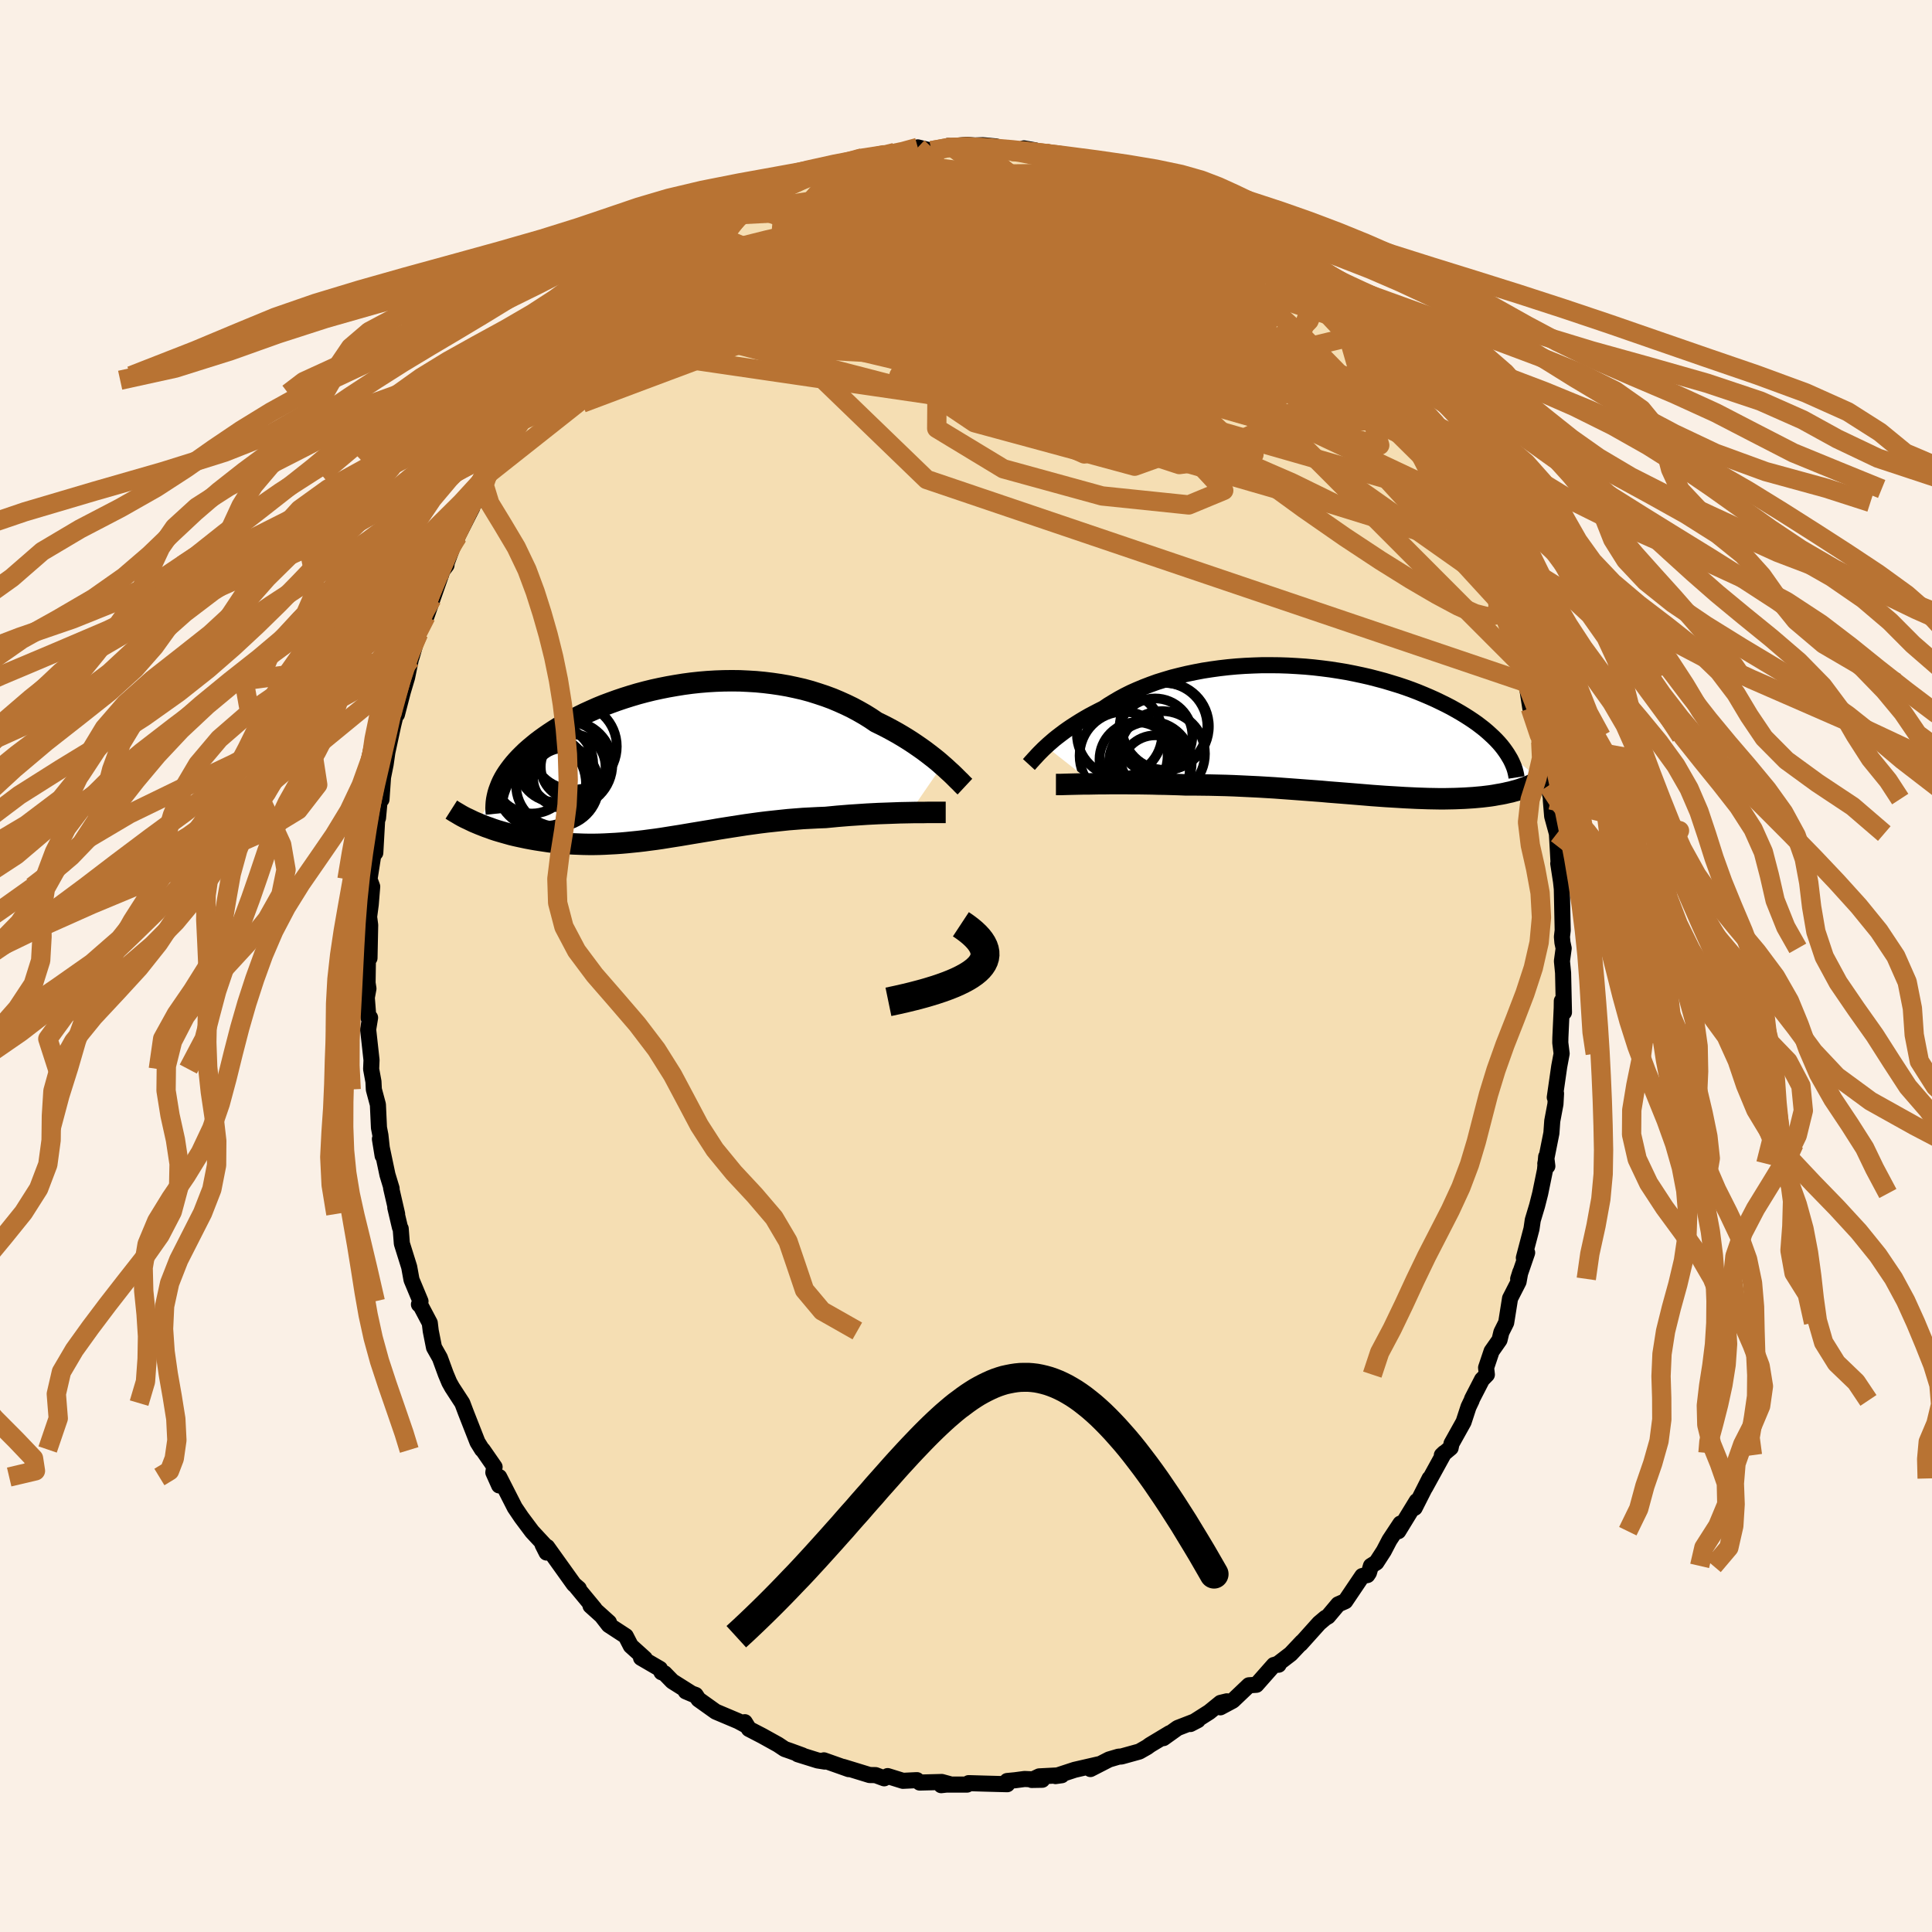 <svg xmlns="http://www.w3.org/2000/svg" width="500" height="500" viewBox="-100 -100 200 200"><defs><clipPath id="c"><path d="M27.83.41 27.5.12l-.36-.3-.38-.3-.39-.3-.41-.31-.42-.3-.45-.31-.46-.31-.47-.3-.49-.3-.51-.3-.52-.29-.54-.29-.55-.28-.56-.27-.59-.4-.61-.38-.63-.36-.65-.35-.68-.33-.69-.31-.71-.3-.73-.27-.75-.25-.76-.24-.77-.21-.79-.18-.8-.17-.81-.14-.82-.12-.82-.1-.84-.08-.83-.05-.84-.04-.84-.01-.84.01-.84.03-.84.05-.83.07-.83.09-.82.11-.81.13-.8.14-.8.16-.78.17-.77.19-.75.2-.74.22-.73.23-.71.24-.69.25-.67.25-.66.27-.63.28-.62.28-.59.29-.58.3-.55.29-.54.31-.51.3-.49.31-.47.31-.45.31-.43.31-.41.31-.39.32-.37.31-.35.31-.33.32-.31.31-.3.32-.27.31-.25.31-.24.32-.22.31-.2.31-.18.31-.16.31-.14.31-2.52 3.94.31.13.33.13.33.13.35.12.35.13.36.12.37.11.38.11.39.11.39.11.41.1.41.09.42.09.43.09.43.08.45.08.45.07.47.07.47.07.48.06.49.05.5.04.51.04.52.03.52.02.53.02.53.01h.55l.55-.01.55-.02.57-.03.57-.03.57-.04.58-.05.59-.06.6-.06.6-.07.6-.08.62-.08.62-.09.62-.1.63-.1.64-.1.65-.11.65-.11.67-.11.66-.11.68-.11.68-.12.69-.11.7-.11.71-.11.71-.11.72-.1.73-.1.73-.09.74-.08.75-.08.76-.08.76-.06.76-.06.77-.04.78-.04.77-.03.63-.06.62-.06.62-.05.62-.05.61-.04.6-.04.6-.04.59-.03.59-.03.57-.02.56-.02.55-.02.54-.02.52-.01.5-.01"/></clipPath><clipPath id="b"><path d="m-29.75 1.63.27-.25.29-.25.3-.26.33-.26.34-.26.36-.27.38-.27.4-.27.42-.27.43-.27.45-.27.47-.27.49-.26.5-.26.52-.26.5-.34.54-.33.56-.33.59-.32.62-.31.65-.29.67-.28.7-.27.72-.26.74-.23.77-.23.79-.2.8-.19.82-.17.84-.16.84-.13.87-.12.87-.1.87-.08.89-.06.89-.04.89-.03h.89l.9.01.89.03.88.05.89.06.87.08.86.1.86.11.84.13.84.14.81.16.8.17.79.18.77.2.75.2.73.22.72.22.69.23.67.24.65.25.63.26.61.26.58.26.56.27.55.27.52.27.5.28.47.27.46.28.44.28.42.28.4.28.38.29.36.28.34.29.32.29.3.28.29.29.26.28.25.29.22.28.21.29 3.65 2.98-.2.12-.2.12-.22.11-.23.12-.24.11-.25.1-.26.1-.28.1-.28.1-.3.09-.3.08-.32.09-.33.07-.34.08-.36.07-.36.06-.38.07-.39.06-.41.05-.42.05-.44.04-.44.04-.47.03-.47.03-.49.02-.51.02-.52.01-.53.01h-.55l-.57-.01-.57-.01-.6-.02-.6-.02L8 6.95l-.64-.03-.64-.04-.67-.04-.67-.04-.69-.05-.7-.05-.71-.06-.73-.06-.73-.06-.75-.06-.76-.06-.77-.06-.78-.07-.79-.06-.8-.06-.8-.06-.81-.06-.83-.06-.82-.06-.83-.05-.84-.05-.84-.04-.84-.04-.85-.04-.85-.03-.84-.02-.85-.02-.84-.01-.83-.01h-.84l-.7-.03-.69-.02-.69-.02-.68-.01-.68-.02-.66-.01-.66-.01h-.64l-.63-.01h-1.81l-.58.01h-.55l-.53.01"/></clipPath><filter id="a"><feTurbulence baseFrequency=".05" numOctaves="3" result="noise" type="noise"/><feDisplacementMap in="SourceGraphic" in2="noise" scale="2"/></filter></defs><rect width="100%" height="100%" x="-100" y="-100" fill="linen"/><path fill="wheat" stroke="#000" stroke-linejoin="round" stroke-width="1.667" d="m61.69-.51.12 1.22.09 4.09-.22-1.18-.01.73-.14 3.05-.01.54.14 1.13-.25 1.33-.46 3.2.13-.41-.06 1.1-.33 1.75-.09 1.26-.63 3.16.21.26-.12-.98-.12 1.37-.5 2.44-.32 1.26-.45 1.5-.13.9-.79 3 .34-.53-.93 2.71.22-.7-.18 1-.88 1.72-.4 2.51-.5 1-.19.79-.82 1.17-.57 1.7.08.72-.5.51-1.03 2-.05.16-.32.67-.51 1.56-1.25 2.24-.09.44-.91.76.24-.23-1.98 3.6.47-.96-1.54 3.04.21-.7-1.91 3.12.22-.79-1.13 1.71-.59 1.13-.77 1.19-.56.35-.21.71-.16.24-.53.1-1.76 2.61-.73.32-1.05 1.25-.28.16-.64.54-1.93 2.15.16-.21-1.18 1.25-1.33 1.02-.18.05.26.04-.49.03-1.81 2.05-.77.05-1.67 1.59-1.29.69.68-.62-.66.16-1.17.95-1.95 1.24.77-.4-2.09.81-1.47 1.05.64-.51-2.03 1.22-.3.22-.81.46-1.84.51-.31.02-.98.29-1.93.99.85-.49-2.48.57-1.98.65.64-.09-2.33.12-.78.37 1.09-.02-1.83-.08-.98.13-.82.08.01.33-2.29-.06-1.7-.05-.17.15h-2.39l-.29.06.9-.1-.84-.23-2.28.06-.29-.25-1.45.07-1.58-.49-.36.23-.89-.33-.62-.01-2.74-.84.58.23-2.57-.91.11.13-.76-.12-2.05-.64.48.12-1.29-.47-.55-.19-.69-.46-1.64-.91-1.37-.71-.43-.7.24.39-.93-.5-2.32-.98-1.78-1.27-.3-.46-1.02-.37.8.34-2.19-1.38-.81-.83-.31-.11-.16-.35-1.96-1.14.39.07-1.45-1.31-.52-1.01-1.76-1.15-.69-.89.71.62-1.91-1.72.42.31-1.86-2.25.23.16-.51-.44-2.77-3.87-.06.58-.41-.81.58.44-1.67-1.8-1.1-1.47-.69-1.02-1.61-3.16-.01.87-.6-1.34.04-.24.09-.33-1.22-1.76-.08-.05-.47-.76-1.22-3.11-.35-.93-1.06-1.63-.29-.52-.36-.86-.61-1.67-.61-1.08-.34-1.71-.1-.83-.92-1.74-.2-.18.16-.32-.93-2.23-.24-1.32-.76-2.43-.12-1.54-.08-.14-.48-2.04.19.66-.62-2.69.05.05-.43-1.42-.78-3.7.28 1.73-.23-2.12-.15-.78-.11-2.39-.42-1.57-.04-.81-.24-1.3.04-.93-.35-3.17.2-1.22-.18-.04-.16-2.04.17-.93-.09-.59.05-3.45-.12.06.27.82.07-3.42-.11-.85.17-1.29.15-1.84-.28-.76.39-2.5-.09.11.3-.35.19-3.37.09-.23.26-2.79.1.87.16-2.3.27-1.34.18-1.25.6-2.78.38-1.57.01.44.61-2.35.44-1.48.39-1.89.04-.12.04-.11.71-2.44.78-1.78-.32-.27.93-1.54-.56 1.81 1.65-4.72.42-.56.01-.21.72-1.95.32-.47.1-.36 1.51-2.97.21-1.31.01.88.96-2.39.58-1.17-.16.54 1.09-1.5 1.45-2.37.72-1.57-.41.72 1.83-2.92.44-.65.07-.09.51-.01.23-1.35 1.02-.96-.32.5 1.93-2.36.52-1.05.68-.52.87-.75 1.53-1.83.16-.23.45.15.05-.84 2.81-2.04.14-.36.76-.74-.56.66 1.48-1.47.57-.68 2.59-1.67-.47-.15 1.54-.42.83-.74 1.9-1.55-.03.25.99-.36.02-.39 1.5-.62.8-.58.47.01.83-.92.92.16.5-.66 1.82-.47.52-.55 2.08-.78.28.37.93-.7.91-.18.2.28 2.29-.66-.59-.17 3.3-.55-1.01.22 1.64-.13.93-.06.82-.56 1.41.34 1.01-.06.73-.43.3.03L.07-85l.84.06.83-.03 1.36.13 1.6.53-.26-.12 2.69-.01-1.14-.2 2.18.47-.11.21 2.36.58.19-.01 2 .7.79.06.9.12.75.14.12.22 1.97.94.43-.28 1.79 1.17.43-.03-.49.09.53-.06.46.43 2.56.85 1.54 1.05-1.06-.47 2.49 1.54.98.24.53.92.8.07.38.53 1.58 1-.03-.02 1.2 1.04 2.42 2.12-1.13-1.15 1.7 1.49.66 1.01 1.08.72.04-.37.5.83.98 1.09 1.92 2.36.07-.41 1.1 1.55.47.87.07-.42 1.64 2.34-.63-.94 1.89 2.48.84 1.12-.38-.72 1.34 2.16L47-54.75l.07.28 1.06 1.52-.05-.56 1.12 2.25.62 1.03.56.85.06.94.7.45 1.19 3.19.04.17 1.15 1.67-.82-1.28.74 2.35L55-39.23l-.07-.27-.32-.25.66 2.12.32 1.07 1.06 2.24.53 1.83-.09.09.62 1.44-.08 1.24.38.39.41 2.64.31.53.77 2.96-.14-.57.15 1.76.32-.1.56 3.29-.11.16.29 1.38-.03.09.14 1.69.49 1.79.19 3.33-.01-.17-.04-.06.29 1.89.08.75.09 4.28-.08.67.05.58.13.61-.18 1.32.12 1.22" filter="url(#a)"/><path fill="#fff" d="m-29.75 1.63.27-.25.29-.25.3-.26.33-.26.34-.26.36-.27.38-.27.4-.27.42-.27.43-.27.45-.27.47-.27.49-.26.5-.26.52-.26.5-.34.54-.33.56-.33.59-.32.62-.31.65-.29.67-.28.7-.27.72-.26.74-.23.77-.23.79-.2.8-.19.82-.17.84-.16.84-.13.87-.12.87-.1.87-.08.89-.06.89-.04.89-.03h.89l.9.01.89.03.88.05.89.06.87.08.86.1.86.11.84.13.84.14.81.16.8.17.79.18.77.2.75.2.73.22.72.22.69.23.67.24.65.25.63.26.61.26.58.26.56.27.55.27.52.27.5.28.47.27.46.28.44.28.42.28.4.28.38.29.36.28.34.29.32.29.3.28.29.29.26.28.25.29.22.28.21.29 3.65 2.98-.2.12-.2.12-.22.11-.23.12-.24.11-.25.1-.26.1-.28.1-.28.1-.3.09-.3.08-.32.09-.33.07-.34.08-.36.07-.36.06-.38.07-.39.06-.41.05-.42.05-.44.04-.44.04-.47.03-.47.03-.49.02-.51.02-.52.01-.53.01h-.55l-.57-.01-.57-.01-.6-.02-.6-.02L8 6.95l-.64-.03-.64-.04-.67-.04-.67-.04-.69-.05-.7-.05-.71-.06-.73-.06-.73-.06-.75-.06-.76-.06-.77-.06-.78-.07-.79-.06-.8-.06-.8-.06-.81-.06-.83-.06-.82-.06-.83-.05-.84-.05-.84-.04-.84-.04-.85-.04-.85-.03-.84-.02-.85-.02-.84-.01-.83-.01h-.84l-.7-.03-.69-.02-.69-.02-.68-.01-.68-.02-.66-.01-.66-.01h-.64l-.63-.01h-1.81l-.58.01h-.55l-.53.01" filter="url(#a)" transform="translate(38.04 -24.35)"/><path fill="#fff" d="M27.83.41 27.5.12l-.36-.3-.38-.3-.39-.3-.41-.31-.42-.3-.45-.31-.46-.31-.47-.3-.49-.3-.51-.3-.52-.29-.54-.29-.55-.28-.56-.27-.59-.4-.61-.38-.63-.36-.65-.35-.68-.33-.69-.31-.71-.3-.73-.27-.75-.25-.76-.24-.77-.21-.79-.18-.8-.17-.81-.14-.82-.12-.82-.1-.84-.08-.83-.05-.84-.04-.84-.01-.84.01-.84.03-.84.05-.83.07-.83.09-.82.11-.81.13-.8.14-.8.16-.78.17-.77.19-.75.2-.74.22-.73.23-.71.24-.69.25-.67.25-.66.27-.63.28-.62.28-.59.29-.58.3-.55.29-.54.31-.51.3-.49.31-.47.31-.45.31-.43.31-.41.31-.39.32-.37.31-.35.31-.33.32-.31.31-.3.32-.27.31-.25.31-.24.32-.22.31-.2.31-.18.31-.16.31-.14.31-2.52 3.94.31.13.33.13.33.13.35.12.35.13.36.12.37.11.38.11.39.11.39.11.41.1.41.09.42.09.43.09.43.08.45.08.45.07.47.07.47.07.48.06.49.05.5.04.51.04.52.03.52.02.53.02.53.01h.55l.55-.01.55-.02.57-.03.57-.03.57-.04.58-.05.59-.06.6-.06.6-.07.6-.08.62-.08.62-.09.62-.1.63-.1.64-.1.65-.11.65-.11.67-.11.66-.11.68-.11.68-.12.69-.11.7-.11.71-.11.71-.11.72-.1.73-.1.73-.09.74-.08.75-.08.76-.08.76-.06.76-.06.77-.04.78-.04.77-.03.63-.06.62-.06.62-.05.62-.05.61-.04.6-.04.6-.04.59-.03.59-.03.57-.02.56-.02.55-.02.54-.02.52-.01.5-.01" filter="url(#a)" transform="translate(-30.27 -21.2)"/><g fill="none" stroke="#000" transform="translate(38.04 -24.35)"><path stroke-linejoin="round" stroke-width="1.667" d="m-31.53 3.49.11-.12.12-.14.14-.15.15-.17.17-.18.18-.2.2-.21.22-.22.23-.23.26-.24.27-.25.29-.25.3-.26.33-.26.34-.26.36-.27.38-.27.4-.27.42-.27.43-.27.45-.27.47-.27.49-.26.5-.26.52-.26.5-.34.54-.33.56-.33.59-.32.62-.31.65-.29.67-.28.7-.27.72-.26.74-.23.77-.23.79-.2.8-.19.82-.17.84-.16.84-.13.87-.12.87-.1.87-.08.89-.06.89-.04.89-.03h.89l.9.01.89.03.88.05.89.06.87.08.86.1.86.11.84.13.84.14.81.16.8.17.79.18.77.2.75.2.73.22.72.22.69.23.67.24.65.25.63.26.61.26.58.26.56.27.55.27.52.27.5.28.47.27.46.28.44.28.42.28.4.28.38.29.36.28.34.29.32.29.3.28.29.29.26.28.25.29.22.28.21.29.19.28.17.28.16.27.14.28.12.27.11.27.09.27.07.27.06.27.04.26" filter="url(#a)"/><path stroke-linejoin="round" stroke-width="2.222" d="M-28.73 5.56h.53l.31-.01.35-.01.38-.01.42-.01.43-.01.47-.01h.49l.51-.01.53-.01h.55l.58-.01h1.81l.63.01h.64l.66.01.66.01.68.02.68.01.69.02.69.02.7.03h.84l.83.01.84.01.85.02.84.02.85.03.85.04.84.04.84.04.84.05.83.05.82.06.83.06.81.06.8.06.8.06.79.06.78.07.77.06.76.06.75.06.73.06.73.06.71.06.7.05.69.05.67.04.67.04.64.04.64.03.62.03.6.02.6.02.57.01.57.01h.55l.53-.01.52-.01.51-.02.49-.02.47-.03.47-.03.44-.04.44-.04.42-.05.41-.05.39-.06.38-.07.36-.06.36-.07.34-.08.33-.07.32-.09.3-.08.3-.09.28-.1.28-.1.26-.1.25-.1.24-.11.23-.12.22-.11.2-.12.2-.12.19-.13.17-.12.17-.13.16-.13.14-.14.14-.13.12-.14.12-.14.11-.14.1-.15" filter="url(#a)"/><circle cx="-18.957" cy="3.316" r="4.28" clip-path="url(#b)" filter="url(#a)"/><circle cx="-17.727" cy="2.386" r="4.424" clip-path="url(#b)" filter="url(#a)"/><circle cx="-18.467" cy=".511" r="3.86" clip-path="url(#b)" filter="url(#a)"/><circle cx="-21.727" cy="2.581" r="4.554" clip-path="url(#b)" filter="url(#a)"/><circle cx="-20.352" cy="2.981" r="3.872" clip-path="url(#b)" filter="url(#a)"/><circle cx="-18.447" cy="4.036" r="3.566" clip-path="url(#b)" filter="url(#a)"/><circle cx="-22.147" cy=".331" r="4.414" clip-path="url(#b)" filter="url(#a)"/><circle cx="-17.587" cy="-.444" r="4.534" clip-path="url(#b)" filter="url(#a)"/><circle cx="-19.547" cy="2.346" r="3.32" clip-path="url(#b)" filter="url(#a)"/><circle cx="-17.402" cy="-.449" r="4.504" clip-path="url(#b)" filter="url(#a)"/></g><g fill="none" stroke="#000" transform="translate(-30.27 -21.2)"><path stroke-linejoin="round" stroke-width="2.222" d="m30.16 2.63-.15-.14-.16-.16-.18-.19-.21-.2-.22-.22-.24-.24-.26-.25-.29-.26-.3-.28-.32-.28-.33-.29-.36-.3-.38-.3-.39-.3-.41-.31-.42-.3-.45-.31-.46-.31-.47-.3-.49-.3-.51-.3-.52-.29-.54-.29-.55-.28-.56-.27-.59-.4-.61-.38-.63-.36-.65-.35-.68-.33-.69-.31-.71-.3-.73-.27-.75-.25-.76-.24-.77-.21-.79-.18-.8-.17-.81-.14-.82-.12-.82-.1-.84-.08-.83-.05-.84-.04-.84-.01-.84.01-.84.03-.84.05-.83.07-.83.09-.82.11-.81.13-.8.14-.8.16-.78.17-.77.19-.75.2-.74.22-.73.23-.71.24-.69.25-.67.25-.66.27-.63.28-.62.28-.59.29-.58.3-.55.29-.54.31-.51.3-.49.31-.47.31-.45.31-.43.31-.41.31-.39.32-.37.31-.35.31-.33.32-.31.31-.3.32-.27.31-.25.31-.24.32-.22.31-.2.31-.18.31-.16.31-.14.31-.12.31-.11.3-.09.3-.07.3-.06.3-.04.3-.02.29-.01.29.01.29.03.29" filter="url(#a)"/><path stroke-linejoin="round" stroke-width="2.222" d="M28.17 5.3h-1.9l-.42.01h-.91l-.49.01-.5.01-.52.01-.54.02-.55.02-.56.02-.57.02-.59.03-.59.03-.6.04-.6.04-.61.04-.62.05-.62.05-.62.06-.63.06-.77.03-.78.04-.77.04-.76.06-.76.06-.76.08-.75.08-.74.08-.73.09-.73.1-.72.1-.71.11-.71.11-.7.11-.69.11-.68.12-.68.11-.66.11-.67.11-.65.11-.65.11-.64.1-.63.1-.62.1-.62.09-.62.08-.6.08-.6.07-.6.06-.59.06-.58.05-.57.04-.57.03-.57.03-.55.02-.55.01h-.55l-.53-.01-.53-.02-.52-.02-.52-.03-.51-.04-.5-.04-.49-.05-.48-.06-.47-.07-.47-.07-.45-.07-.45-.08-.43-.08-.43-.09-.42-.09-.41-.09-.41-.1-.39-.11-.39-.11-.38-.11-.37-.11-.36-.12-.35-.13-.35-.12-.33-.13-.33-.13-.31-.13-.31-.13-.29-.14-.29-.14-.28-.13-.27-.14-.25-.14-.25-.15-.24-.14-.23-.14-.22-.14" filter="url(#a)"/><circle cx="-13.384" cy="1.961" r="4.748" clip-path="url(#c)" filter="url(#a)"/><circle cx="-12.024" cy="2.481" r="4.282" clip-path="url(#c)" filter="url(#a)"/><circle cx="-10.344" cy="-1.524" r="4.466" clip-path="url(#c)" filter="url(#a)"/><circle cx="-12.249" cy=".296" r="3.93" clip-path="url(#c)" filter="url(#a)"/><circle cx="-10.809" cy=".326" r="4.472" clip-path="url(#c)" filter="url(#a)"/><circle cx="-14.674" cy="1.371" r="4.046" clip-path="url(#c)" filter="url(#a)"/><circle cx="-10.399" cy=".581" r="3.352" clip-path="url(#c)" filter="url(#a)"/><circle cx="-11.159" cy=".286" r="4.438" clip-path="url(#c)" filter="url(#a)"/><circle cx="-11.459" cy="1.741" r="3.082" clip-path="url(#c)" filter="url(#a)"/><circle cx="-13.739" cy="2.326" r="4.668" clip-path="url(#c)" filter="url(#a)"/></g><g fill="none" stroke="#B87333" stroke-linejoin="round" stroke-width="2"><path d="m12.61-82.69.86.16 1 .36 1.15.57 1.34.75 1.48.88 1.55.94 1.54.97 1.49.97 1.47.97 1.49.99 1.53 1.01 1.56 1.03 1.55 1.02 1.45.98 1.3.87 1.08.7.79.46.45.14.18-.16" filter="url(#a)"/><path d="m14.3-82.51.62.2.7.31.76.35.64.31.4.24.14.17-.08.13-.23.11-.35.13-.5.13-.72.12-1.01.09-1.36.03-1.73-.05-2.13-.15-2.55-.23-3-.32-3.46-.37-3.96-.42-4.43-.53m62.56 42.51.41 1.61.07 1.12-.32.69-.79.18-1.28-.33-1.75-.78-2.22-1.19-2.69-1.57-3.16-1.97-3.68-2.43-4.23-2.94-4.8-3.49-5.39-4.05-5.99-4.59-6.61-5.1-7.31-5.6-8.06-6.11" filter="url(#a)"/><path d="m19.79-80.35-.32.1-.21.26-.29.49-.65.65-1.24.76-1.93.84-2.64.89-3.37.93-4.13.96-4.96 1.03-5.85 1.14-6.75 1.27-7.58 1.3-8.28 1.16m-5.48-2 .4-.38.78-.37 1.2-.47 1.64-.61 2.01-.71 2.28-.73 2.46-.69 2.59-.65 2.69-.59 2.77-.53 2.81-.48 2.83-.45 2.86-.42 2.85-.41 2.85-.43 2.81-.43 2.76-.43 2.71-.41 2.77-.35 2.93-.22 3.14-.07m-33.54-.87 1-.49 1.39-.29 1.5-.14 1.63-.04 1.79.01 1.96.04 2.12.06 2.23.09 2.3.12 2.33.16 2.33.18 2.31.2 2.26.2 2.16.17 2.03.14 1.82.1 1.58.06 1.33.02 1.2.09m16.93 10.92.63.42.22.38.1.6-.05.73-.3.74-.63.65-1.02.54-1.4.44-1.8.37-2.17.33-2.54.31-2.94.29-3.33.26-3.73.21-4.17.15-4.63.09-5.13.01-5.64-.11-6.13-.23-6.61-.36-7.13-.42-7.79-.36" filter="url(#a)"/><path d="m51.14-47.99.66 1.96.05.68h-.42l-.83-.41-1.22-.74-1.65-1.16-2.16-1.68-2.72-2.23-3.32-2.74-3.92-3.28-4.55-3.88-5.23-4.6-5.92-5.41-6.46-6.19" filter="url(#a)"/><path d="m52.37-44.63.59.91.31.75.38.93.36.87.26.67.15.48.05.34-.04.19-.15-.05-.31-.39-.52-.81-.74-1.29-.99-1.82-1.23-2.34-1.46-2.85-1.71-3.35-2.13-4.09m-1.15-3.09.56.73.56.86.7 1.17.72 1.24.66 1.11.58.93.47.77.37.61.23.43.08.2-.1-.08-.29-.39-.5-.73-.75-1.12-1.04-1.59-1.34-2.06-1.62-2.52M22.85-79.04l.82.64.53.47.53.5.38.48.14.43-.12.37-.35.35-.59.33-.85.33-1.12.31-1.45.27-1.79.23-2.17.16-2.53.08-2.92.01-3.29-.07-3.66-.1-4.06-.15-4.44-.22-4.85-.32-5.31-.48-5.88-.54" filter="url(#a)"/><path d="m19.36-80.32.24.04.34.2.72.39 1.05.57 1.23.68 1.27.74 1.22.73 1.14.72 1.04.67.93.61.8.53.67.45.52.36.36.25.17.12-.02-.02-.26-.18-.48-.33-.71-.51-.94-.68-1.22-.91m-54.44-.25 1.36-.92 1.04-.41 1.14-.3 1.34-.31 1.54-.32 1.69-.32 1.83-.3 1.96-.28 2.08-.27 2.19-.27 2.27-.26 2.3-.26 2.28-.23 2.23-.21 2.14-.19 2.07-.16 2.02-.14 1.99-.1 1.99-.07 1.94-.03 1.78-.04 1.48-.08 1.08-.15m27.42 19.71 1.29 1.76.52.98.14.76-.12.73-.38.63-.68.46-1 .26-1.35.08-1.69-.06-2.06-.2-2.43-.33-2.82-.48-3.2-.64-3.59-.82-4-1.04-4.43-1.25-4.87-1.48-5.3-1.69-5.72-1.91-6.2-2.12-6.75-2.32-7.39-2.33" filter="url(#a)"/><path d="m8.06-83.96 1.59.43.97.37.64.39.33.41.03.46-.27.54-.53.65-.81.75-1.13.84-1.48.92-1.87 1.01-2.24 1.12-2.6 1.25-2.91 1.39-3.23 1.52-3.57 1.65-3.94 1.74-4.35 1.8-4.8 1.86-5.3 1.97-5.88 2.2-6.44 2.42" filter="url(#a)"/><path d="m33.68-71.02-.34-.3.19.43.08.5-.25.41-.59.36-.91.35-1.23.35-1.61.3-2.02.2-2.49.06-2.98-.09-3.47-.23-3.96-.35-4.46-.46-4.99-.56-5.57-.64-6.24-.72-6.9-.83-7.4-1.06" filter="url(#a)"/><path d="m28.51-75.16 1 .71.58.63.39.69.13.66-.18.58-.51.52-.84.46-1.15.43-1.5.42-1.82.44-2.18.46-2.57.47-2.97.44-3.41.38-3.85.31-4.28.23-4.71.17-5.17.14-5.69.15-6.21.14-6.69.02-7-.28m.74-7.99 1.32-.56 1.16-.72 1.01-.66.85-.53.74-.45.68-.39.63-.36.56-.3.48-.24.37-.17.25-.08.1.02-.08.14-.31.3-.58.47-.9.68-1.23.9-1.53 1.08-1.76 1.2-1.91 1.27-2.08 1.32" filter="url(#a)"/><path d="m-27.01-76.14 41.32 18.85-1.76-1.35-3.01-1.3 5.48 2.41 8.11 4.49 3.55 3.81-3.62 1.5-8.97-.93-10.22-2.81-6.9-4.18.04-4.97 7.59-4.83 10.77-3.76 6.21-2.89-.46-2.55 13.13 3.97" filter="url(#a)"/><path d="M-22.63-78.81-29.26-70l9.68.73 11.68 1.35 6.84.05 1.43-2.1-1.08-3.02-.69-2.68.97-1.87 2.62-1.02 3.5-.08 2.87 1.1-.4 2.34L1.4-72l-13.81 3.03-12.79.07 12.63-14.21" filter="url(#a)"/><path d="m17.14-81.21-28.06 8 1.24-2.08 3.94-.43.65 2.67-1.4 4.21-.3 3.96 2.76 2.77 5.49 1.65 6.94 1.35 7.87 2.08 8.86 3.27 8.61 3.74 4.68 2.29-3.89-.96-13.72-3.96-13.24-4.71 31.86-7.68" filter="url(#a)"/><path d="m36.03-69.32-14.25 3.58-13.15.61-.41 2.04 7.09 3.65 7.87 2.31 4.15-1.12-.75-4.2-4.05-5.32-4.56-4.42-2.68-2.31.21.06 2.62 2.12 3.61 3.69 3.05 4.66 1.08 4.72-2.16 3.24-5.95-.13-7.29-4.08-.61-5.11 15.19-.21 19 5.97" filter="url(#a)"/><path d="m24.39-77.99-27.81 3.51 1.05 5.72 5.67 3.07 2.15.34-.18-1.32-.25-2.22.49-2.61.71-2.53-.05-2.23-1.39-1.88-2.33-1.52-2.13-.98-.65-.07 1.58 1.28 3.82 2.83 5.24 4.01 4.75 3.77 1.41 1.12-2.81-3.24 1.08-4.02 22.77 7.56" filter="url(#a)"/><path d="m-4.99-84.74 31.71 29.68-9.26 3.32-16.58-4.5-6.91-4.64 3.88-2.65 8.35-1.23 6.45-1.08 2.03-1.56-.89-1.71-.63-1.21 1.7-.48 3.6-.19 3.24-.74.67-1.87-2.36-2.92-3.95-3.15-3.13-2.19.61-.09 9.79 3.49" filter="url(#a)"/><path d="m-36.75-67.69 41.63 5.2-.32-5.77-3.29-4.54 1.56-2.01 4-.49 3.48-.23 2.06-.5 1.26-.49 1.32.26 1.66 1.61 1.62 3.14 1.15 4.36.92 4.72 1.61 3.71 2.73 1.16L27-60.04l-1.48-5.9-8.55-7.49-16.21-5.6-25.87 1.34" filter="url(#a)"/><path d="m27.33-75.76-30.84 8.2 1.38-1.65-1.22-1.35-5.21-.19-3.96.33.12.36 3.99.38 6.08.49 5.9.43 3.65-.04.17-.89-3.28-1.7-5.42-2-5.63-1.45-3.95-.1-.67 1.6 3.67 2.9 7.15 2.81 4.83.33-7.35-5.57-11.15-9.36" filter="url(#a)"/><path d="m-44.33-59.28 40-10.21 15.69.45-.78 2.74-6.88 3.23-7.02 2.03-3.62-.09 1.63-1.7 6.03-2.1 7.19-1.7 4.76-1.27.82-.82-1.69.26-1.37 1.89.83 2.38 4 .36 11.41-.16 21.41 10.48" filter="url(#a)"/><path d="m-21.83-79.39-10.43 11.6 9.52-1.75 14.96-3.4 11.66-1.52 5.8.15 1.68 1.05.41 1.41.55 1.08.36.02-.48-1.3-1.03-2.12-.7-1.89.14-.75 1.07.86 2.81 2.67 5.12 4.02-.08 1.56-33.01-15.23" filter="url(#a)"/><path d="M58.01-29.33-4.07-50.36l-12.21-11.79 4.34-4.77 6.43-2.09 5.13-2.28 4.14-3.01 3.36-3.03 2.19-2.33.64-1.43-.81-.69-1.95-.24-2.83.03-3.31.41-2.52 1.32.73 3.22 5.48 5.85 2.91 5.98-35.49-10.19" filter="url(#a)"/><path d="M55-39.23 30.4-56.59l-13.94-4-7.71-2.97L.86-68l-7.31-4.32-4.15-2.89.3-1.23 4.03.02 5.41.8 3.62 1.19-.62 1.18-5.3.81-8.15.41-8.33.59-6.68 1.74-2.93 2.8 8.65-.2 39.96-13.22" filter="url(#a)"/><path d="m44.5-59.17-29.02-6.31-21.11-2.23-3.79-2.86 5.44-1.82 7.05-.18 5.85.92 4.89 1.1 4.32.42 3.17-.62 1.17-1.44-1.1-1.66-2.91-1.2-4.13-.33-5.12.69-5.88 1.61-5.8 1.97-6.63 1.47-29.79 3.86" filter="url(#a)"/><path d="m44.88-58.45-31.4-7.02 5.14.42 5.46 1.91 1.47 1.89.26 1.59-.25.54-1.85-1.2-3.87-2.58-4.82-2.7-4.24-1.49-2.93.22-2.08 1.32-2.18 1.16-2.67-.17-2.33-1.79-.18-2.5 3.34-1.49 5.94.82 3.75 2.48-6.58 1.39-21.94-1.59-19.62-1.29" filter="url(#a)"/><path d="m-33.75-70.93 2.24 1.54 13.59 1.24 17.31.66 13.01-.42 6.82-1.17 1.91-.84-1.11.35L17.54-68l-2.53 2.11-1.77 1.72-.71.85.14.36.52.84.37 2.12-.03 3.23-.04 2.93 1.16.78 4.06-2.25 7.72-4.49 8.19-5.32 1.41-4.2" filter="url(#a)"/><path d="M57.71-30.96 23.76-64.99 12.88-76.65l-4.39-3.13-.84.18 1.91 1.34 3.06 1.7 2.61 2.12 1.28 2.81-.34 3.27-2.06 2.92-3.65 1.58-4.68-.21L1.2-65.6l-2.99-1.62-.27-.29 2.34 1.69 2.67 2.91-1.39 1.84-9.41-1.81-15.66-3.72-22.75 10.26" filter="url(#a)"/><path d="M26.8-76.68.51-78.3l-11.64 1.23-1.09 1.85 2.95 3.04 4.14 4.02 5.16 4.45 6.19 4.31 6.42 3.65 5.57 2.57 3.87 1.27 1.49-.19-1.38-1.64-4.26-2.9-6.23-3.57-6.47-3.36L.2-65.84l-3.06-.88-2.13-.1-2.49-.32-1.04.01 10.08 4.69 48.88 14" filter="url(#a)"/><path d="M55.27-37.63 30.9-64.21l-3.58-4.58-3.22 2.04-6.44 2.47-7.38.99-6.85-.41-5.92-.86-4.32-.43-1.92.43.67 1.29 3.61 1.86 7.97 1.55 11.39-1.32 3.57-8.85-20.02-14.83" filter="url(#a)"/><path d="M13.4-82.63 5.34-65.35l8.44 10.6-1.53 1.74-4.11-1.84-.2-2.41 3.32-2.4 3.96-2.46 2.75-2.39 1.32-2.01.15-1.55-1.01-1.26-2.36-1.12-3.45-.77-3.33.13-1.49 1.51 1.41 2.64 3.49 2.51 3.13.55 1.11-2.32.1-3.86-3.27-3.63-28.46-8.91" filter="url(#a)"/><path d="m-10.67-83.66-10.38 11.89 13.67 9.03L10.83-58l8.68.27-3.11-2.83-9.96-3.9-10.07-3.22-5.12-1.67 1.67-.11 7.19.73 9.45.52 8.29-.55 5.36-1.48 3.13-1.05 3.31 1.38 5.45 4.98 7.11 7.28 5.68 5.61 3.25 4.05" filter="url(#a)"/><path d="m31.26-73.14-10.2-3.59-6.07 2.58-6.27 2.54-4.93.38-2.07-.67-1.01-.55-2.51-.12-4.37.22-4.03.62-.88 1.18 3.26 1.58 5.37 1.32 3.3.11-2.27-1.51-7.81-2.14-9.68-.48-9.2 3.83-21.41 16.94" filter="url(#a)"/><path d="m-27.84-75.4-5.83 6.04-.56 2.33 4.06 1.54 11.26.64 15.92.48 15.03.54 9.74.19 3.1-.31-2.53-.63L16-65.77l-8.13-2.48L.51-71.8l-2.79-1.88 9.86 5.05 42.86 20.19" filter="url(#a)"/><path d="m25.82-76.92 5.42 10.37-15.46 2.56-20.19-.45-14.21-1.33-5.95-1.84.21-2.14 3.42-1.93 4.59-1.29 4.69-.59 4.04-.11 2.7.13 1.32.26 1.09.43 2.69.71 5.13.9 5.85.78 2.87.26-2.54-.09-5.73.67-6.26 1.55-32.49-3.6" filter="url(#a)"/><path d="m.07-85 30.94 27.17 1.26-.81-5.23-6.37-5.01-5.75-4.4-4.04-3.89-1.99-2.6.3-.33 2.45 1.86 3.83 2.44 4.05.79 3.31-2.01 2.3-3.69 1.69-2.52 1.61 1.35 1.49 6.06.98 8.9.67 5.82 1.15-11.28-.42-55.73-14.46" filter="url(#a)"/><path d="m19.79-80.35 17.89 23.5-1.06-.22-6.97-4.98L23-66.52l-4.03-2.3-2.14-.51-1.64.25-1.44.45-.68.64.64.9 1.73.85 1.83.19.85-.88-.57-1.66-1.54-1.45-1.65-.18-.98 1.48.23 2.64 2.1 2.86 4.89 2.58 7.73 2.54 8.48 2.71 6.02 1.5-3.33-11.54" filter="url(#a)"/><path d="M32.55-72.17 8.02-63.82l.03.85-3.15-4.4-4.56-2.69-2.76.67-1.1 1.85-1.38.69-2.81-.96-3.08-1.39-.63-.34 3.95 1.26 7.69 2.15 7.15 1.53 2.1-.6-1.29-3.16 6.29-4.52 13.66-2.81" filter="url(#a)"/><path d="m-33.89-70.57 31.54 3.35-4.75-2.73-7.8-1.08-3.64 1.09.69 1.4 3.47.49 4.86-.21 5.01-.03 3.41.46.18.16-3.06-1.42-4.31-2.99-3.2-2.06-.15 3.16L-.65-59.75l54.17 16.79" filter="url(#a)"/><path d="m.91-84.94 4.2 3.41-5.02 4.76-2.47 2.69 3.48 1.59 5.76 1.88 4.03 1.92 1.27 1.03.05-.1.97-.55 2.91-.02 4.25 1.01 3.77 1.77 1.12 1.77-3.1.97-7.45-.36-9.83-1.76-8.32-2.94-2.65-3.78 4.58-4.12 8.91-3.46 8.75-1.16 6.73 1.35" filter="url(#a)"/><path d="m-10.08-83.49 17.25 2.13 3.6 2.24 5.29 5.42 8.17 6.76 7.16 4.99 3.17 1.73-1.49-1.05-5.1-2.32-6.86-2.19-6.57-1.17-4.43.11-1.04 1.21 2.33 1.68 4.14 1.06 3.59-.68 2-2.46 2.4-2 6.56 2.4 11.27 8.3 6.72 3.82" filter="url(#a)"/><path d="m-40.44-64.51 55.25 8.07 13.65-5.59-.89-5.24-6.11-2.67-6.16-.82-2.52.36 2.43 1.53 6.04 2.66 6.78 3.13 4.81 2.43 1.36.67-2.23-1.46-5.05-3.14-6.61-4.02-6.61-4.12-5.72-3.49L1-78.07l-14.41 1.5-23.34 8.88" filter="url(#a)"/><path d="m30.09-74.16-6.63 17.62-19.27-2.61-6.08-5.76 2.61-4.67 5.11-2.31 5.36.11 4.92 1.62 3.65 1.91 1.47 1.41-1.22.58-4.17-.51-7.01-1.93-8.91-3.12-9.28-2.9-9.41-.4-11.4 4.42-14.23 11.51" filter="url(#a)"/><path d="M47.07-54.47 18-65.19l-4.08-4.11-3.07-4.71-1.33-3.31 2.07-1.04 3.97.34 2.96.33-.09-.41-3.48-.93-6.05-.63-7.75.5-9.19 2.21-11.07 4.42-13.35 6.41-7.98 1.61" filter="url(#a)"/><path d="m-27.01-76.14 24.32 10.13-4.7-.3-1.04-3.42 2.25-2.17 1.36-.19-.35.97.12 1.41 3.16 1.67 6.53 1.73 7.43 1.07 4.86-.68.32-2.74-3.76-3.54-6.85-1.99-10.97 1.14-16.29 2.51-7.22-4.86" filter="url(#a)"/><path d="m-22.63-78.81 22.54 8.29 17.38 6.08 4.32-.87-2.45-2.43-4.35-1.97-4.5-1.86-4.02-2.02-2.7-1.74-.44-.89h2.08l3.87.49 4.31.53 3.58.4 2.32.35 1.04.4.29.58 1.57 1.22 6.69 2.51 7.09.79" filter="url(#a)"/><path d="m14.3-82.51 21.26 24.62-7.24 3.48-15.43-1.93-9.12-.67-.61.35 3.39-.73 3.18-2.76 1.86-4.12 1.48-4.04 2.09-2.8 2.81-1.13 3.01.37 2.64 1.4 1.96 1.88 1.1 1.78-.04 1.27-1.63.54-4.01-.28-7.42-1.18-11.45-1.7-14.86-.39-17.18 3.44-12.66 3.51M61.17-13.71l3.63 2.81 1.22 2.8.8 2.75.98 2.65 1.01 2.56.82 2.49.49 2.48.06 2.48-.32 2.51-.52 2.54-.42 2.55-.02 2.54.58 2.54 1.19 2.51 1.64 2.51 1.83 2.49 1.73 2.44 1.39 2.39.95 2.33.5 2.26.13 2.21-.15 2.14-.33 2.07-.44 2.02-.51 2-.5 1.85-.1 1.2" filter="url(#a)"/><path d="m-3.58-84.4 1.76-.32 1.95-.08 2.2.1 2.43.2 2.67.29 2.94.35 3.14.41 3.18.46 2.98.5 2.58.54 2.11.6 1.75.67 1.63.74 1.76.84 2.08.93 2.51 1.01 2.95 1.1 3.36 1.16 3.74 1.24 4.08 1.29 4.38 1.36 4.58 1.44 4.71 1.53 4.79 1.61 4.91 1.7 5.09 1.76 5.22 1.79 5.03 1.85 4.35 1.95 3.32 2.11 2.65 2.17 4.32 1.84" filter="url(#a)"/><path d="m-3.58-84.4 1.75-.32 1.77-.08 1.85.1 1.91.2 1.9.28 1.81.35 1.66.41 1.48.45 1.31.49 1.19.54 1.07.59.95.66.81.73.66.83.55.91.5 1.01.49 1.09.48 1.16.43 1.22.35 1.27.28 1.34.21 1.41.07 1.51-.21 1.61-.67 1.74-1.09 1.78-1.25 1.72-1.23 1.42-1.29.81M-4.99-84.74l-1.52.42-1.72.36-2.15.44-2.58.52-3.07.59-3.57.65-3.87.7-3.84.76-3.5.83-3.08.91-2.94 1-3.22 1.09-3.8 1.19-4.43 1.27-4.82 1.33-4.92 1.35-4.8 1.36-4.55 1.38-4.15 1.44-3.82 1.58-4.49 1.88-6.62 2.59" filter="url(#a)"/><path d="m-5.81-84.18-2.35.26-2.07.37-1.93.42-1.88.51-1.92.61-2.07.71-2.28.78-2.49.82-2.64.87-2.7.93-2.72 1-2.69 1.1-2.65 1.19-2.63 1.27-2.66 1.35-2.78 1.42-3 1.48-3.27 1.53-3.53 1.59-3.69 1.63-3.74 1.68-3.67 1.72-3.5 1.77-3.29 1.82-3.06 1.88-2.86 1.93-2.83 1.99-3.13 2.03-3.7 2.1-4.18 2.18-3.91 2.32-3.14 2.73-5.57 3.98" filter="url(#a)"/><path d="m-5.81-84.18-2.52.26-2.22.36-1.87.41-1.71.48-1.71.6-1.77.69-1.8.77-1.79.8-1.74.84-1.74.88-1.76.95-1.81 1.05-1.86 1.15-1.89 1.25-1.89 1.32-1.85 1.38-1.83 1.44-1.84 1.48-1.89 1.55-1.95 1.62-1.95 1.72-1.96 1.85-2.01 2.04" filter="url(#a)"/><path d="m-6.74-84.12-1.49.16-2.59.42-2.81.54-2.71.6-2.6.66-2.66.7-2.88.77-3.15.83-3.27.92-3.25 1.01-3.15 1.1-3.11 1.19-3.25 1.28-3.62 1.32-4.15 1.36-4.68 1.37-5.06 1.4-5.15 1.47-4.93 1.59-4.88 1.74-5.73 1.8-5.7 1.25" filter="url(#a)"/><path d="m-8.38-83.99-2.65.41-1.55.43-1.46.48-1.65.6-1.91.72-2.11.79-2.24.82-2.21.85-2.08.9-1.91.97-1.79 1.08-1.78 1.17-1.89 1.26-2.05 1.34-2.21 1.4-2.32 1.46-2.36 1.51-2.35 1.57-2.33 1.62-2.38 1.65-2.51 1.68-2.68 1.7-2.77 1.75-2.82 1.89-2.94 2.15-3.43 2.89" filter="url(#a)"/><path d="m-8.38-83.99-2.02.42-1.78.44-1.95.49-2.33.62-2.6.73-2.72.79-2.7.84-2.7.88-2.7.93-2.71 1.02-2.71 1.11-2.62 1.2-2.5 1.29-2.39 1.37-2.34 1.43-2.4 1.49-2.53 1.55-2.67 1.6-2.77 1.64-2.8 1.69-2.76 1.75-2.73 1.79-2.7 1.84-2.72 1.9-2.74 1.95-2.73 2.02-2.63 2.07-2.49 2.14-2.35 2.2-2.34 2.25-2.63 2.26-3.17 2.23-3.7 2.16-3.75 2.09-3.1 2.17-2.26 2.47-3.57 3.13" filter="url(#a)"/><path d="m-7.37-84.21-2.53.61-2.41.59-2.39.62-2.5.66-2.69.71-2.92.77-3.07.84-3.09.93-3.03 1.01-2.93 1.11-2.87 1.2-2.85 1.28-2.82 1.33-2.81 1.36-2.83 1.38-2.9 1.41-3.06 1.49-3.25 1.58-3.45 1.68-3.58 1.68-3.21 1.47-1.6 1.22" filter="url(#a)"/><path d="m-10.67-83.66-1.49.54-1.49.44-1.7.61-1.82.74-1.85.82-1.8.83-1.79.87-1.81.92-1.91 1.01-2 1.1-2.05 1.2-2.06 1.28-2 1.36-1.91 1.43-1.8 1.48-1.69 1.54-1.6 1.59-1.54 1.63-1.53 1.68-1.54 1.73-1.57 1.77-1.62 1.83-1.67 1.88-1.71 1.94-1.73 1.99-1.7 2.04-1.6 2.11-1.45 2.2-1.36 2.33-1.44 2.47-1.69 2.48-1.53 1.34" filter="url(#a)"/><path d="m-10.67-83.66-1.49.54-1.47.45-1.66.61-1.78.75-1.8.81-1.73.85-1.68.87-1.65.93-1.66 1.01-1.67 1.12-1.69 1.2-1.69 1.3-1.67 1.37-1.65 1.43-1.61 1.5-1.57 1.54-1.52 1.6-1.48 1.65-1.43 1.69-1.38 1.74-1.33 1.79-1.3 1.84-1.27 1.9-1.24 1.96-1.2 2.01-1.16 2.07-1.12 2.14-1.07 2.2-1.03 2.25-.99 2.26-.94 2.23-.86 2.15-.77 2.1-.68 2.16-.69 2.47-.85 3.13" filter="url(#a)"/><path d="m-12.37-82.83-1.36.13-1.88.55-2.08.78-2.02.84-1.92.84-1.9.84-1.95.89-2 .98-2.02 1.08-1.99 1.18-1.96 1.28-1.93 1.35-1.94 1.4-1.94 1.47-1.95 1.51-1.92 1.57-1.88 1.62-1.88 1.65-1.91 1.69-1.98 1.71-2.07 1.78-2.12 1.88-2.23 2.02-2.41 2.05-2.27 1.47" filter="url(#a)"/><path d="m-13.48-82.93-1.72.63-2.61.9-2.91.91-2.69.85-2.37.84-2.24.9-2.26.98-2.3 1.1-2.2 1.21-2.03 1.29-1.86 1.37-1.85 1.42-2.02 1.48-2.36 1.53-2.72 1.58-2.98 1.63-3.01 1.68-2.79 1.71-2.45 1.75-2.16 1.82-2.06 1.87-2.16 1.93-2.36 1.97-2.54 2.01-2.64 2.07-2.7 2.1-2.79 2.02-2.87 1.89" filter="url(#a)"/><path d="m-14.41-82.23-2.29.56-2.27.7-2.12.77-2 .85-1.98.94-2.04 1.04-2.1 1.14-2.14 1.22-2.13 1.31-2.12 1.34-2.14 1.37-2.17 1.4-2.21 1.44-2.25 1.5-2.26 1.55-2.28 1.59-2.26 1.55-2.22 1.47-2.14 1.43-1.98 1.54-1.96 2.05-3.18 3.07" filter="url(#a)"/><path d="m-17.29-81.27-2.01.95-1.73.8-1.74.77-2 .85-2.31.98-2.47 1.11-2.4 1.23-2.19 1.31-2.03 1.38-1.99 1.43-2.05 1.48-2.11 1.54-2.14 1.59-2.13 1.63-2.1 1.68-2.08 1.71-2.08 1.76-2.08 1.82-2.04 1.87-1.99 1.93-1.95 1.98-1.96 2.02-2.04 2.08-2.22 2.17-2.47 2.31-2.75 2.71-3.5 3.97M60.54-17.19l13.32 3.18-1.52 2.94-2.86 2.85-1.25 2.76L69-2.8l2.32 2.57 2.93 2.52 2.62 2.49 1.83 2.5 1.14 2.52.86 2.54 1.06 2.55 1.54 2.55 2.03 2.54 2.37 2.52 2.44 2.51 2.29 2.49 1.98 2.45 1.61 2.39 1.26 2.33 1.03 2.27.92 2.21.85 2.14.64 2.08.17 2.02-.48 1.98-.8 1.89-.16 1.78.05 2.01" filter="url(#a)"/><path d="m-22.63-78.81-5.5.83-4.22.98-1.7 1.17-1.83 1.3-3.39 1.36-4.84 1.4-5.42 1.45-5.09 1.49-4.16 1.55-3.01 1.6-1.93 1.65-1.14 1.68-.78 1.73-1.02 1.77-1.88 1.83-3.29 1.89-4.91 1.94-6.34 1.99-7.17 2.06-7.17 2.12-6.45 2.19-5.43 2.27-4.66 2.31-4.43 2.24-4.27 2.06-3.15 1.9-1.03 2.17" filter="url(#a)"/><path d="m-24.13-78.19-1.33.92-1.79 1.18-1.91 1.34-1.85 1.4-1.74 1.42-1.66 1.43-1.6 1.45-1.55 1.49-1.5 1.54-1.43 1.58-1.36 1.6-1.3 1.64-1.24 1.68-1.21 1.75-1.2 1.85-1.2 1.94-1.2 2.01-1.19 2.07-1.16 2.1-1.13 2.11-1.09 2.12-1.03 2.14-.98 2.16-.93 2.2-.87 2.26-.84 2.32-.8 2.39-.77 2.48-.73 2.55-.67 2.61-.62 2.62-.56 2.64-.53 2.69-.53 2.84-.45 2.69" filter="url(#a)"/><path d="m-24.15-77.8-1.54.72-1.9 1.22-1.94 1.34-1.91 1.38-1.87 1.41-1.86 1.45-1.88 1.5-1.95 1.55-1.99 1.61-1.99 1.65-1.93 1.69-1.85 1.73-1.8 1.77-1.77 1.84-1.76 1.89-1.74 1.94-1.68 2-1.62 2.06-1.61 2.13-1.72 2.19-1.93 2.26-2.16 2.27-2.24 2.22-2.11 2.09-1.83 1.97-1.45 2-.87 2.05" filter="url(#a)"/><path d="m-25.14-77.44-4.12 1.27-2.11 1.38-1.26 1.44-1.18 1.43-1.4 1.41-1.64 1.43-1.81 1.48-1.85 1.53-1.81 1.57-1.71 1.6-1.62 1.61-1.55 1.65-1.5 1.72-1.48 1.82-1.45 1.93-1.4 2.02-1.36 2.07-1.3 2.1-1.29 2.1-1.32 2.1-1.4 2.1-1.51 2.12-1.64 2.17-1.69 2.21-1.66 2.26-1.57 2.29-1.53 2.37-1.62 2.68-1.65 3.45" filter="url(#a)"/><path d="m-28.91-74.83-2.62 1.78-1.95 1.42-2.18 1.43-2.68 1.5-3.09 1.55-3.23 1.61-3.12 1.65-2.91 1.68-2.76 1.72-2.71 1.77-2.72 1.82-2.81 1.88-2.96 1.94-3.13 1.99-3.18 2.04-3.03 2.11-2.82 2.19-2.86 2.27-3.42 2.29-4.32 2.23-5.07 2.04-5.48 1.88-5.63 2.16m70.04-39.13-1.21.73-1.5 1.28-1.48 1.47-1.45 1.57-1.4 1.63-1.34 1.61-1.27 1.6-1.22 1.62-1.21 1.7-1.22 1.82-1.21 1.95-1.18 2.04-1.13 2.09-1.09 2.1-1.04 2.1-1.01 2.08-.99 2.09-.95 2.12-.93 2.17-.9 2.21-.88 2.27-.85 2.32-.82 2.43-.81 2.65-.76 2.93-.64 2.89" filter="url(#a)"/><path d="m-32.99-71.67-1.67 1.46-2.25 1.61-2.02 1.6-1.65 1.65-1.47 1.68-1.53 1.72-1.73 1.75-2.01 1.81-2.29 1.86-2.52 1.92-2.65 1.98-2.68 2.04-2.57 2.1-2.42 2.15-2.27 2.19-2.15 2.22L-69-39.7l-2.17 2.22-2.26 2.21-2.41 2.24-2.64 2.3-3.03 2.4-3.56 2.53-4.13 2.65-4.49 2.74-4.32 2.73-3.46 2.61-2.39 2.36-2.19 2.09-2.16 2.4" filter="url(#a)"/><path d="m-33.75-70.93-2.61 1.85-1.6 1.56-2.02 1.61-3.13 1.66-4.43 1.63-5.28 1.6-5.35 1.61-4.72 1.71-3.81 1.84-2.96 1.97-2.31 2.05-1.77 2.09-1.31 2.11-.97 2.1-.96 2.1-1.4 2.12-2.33 2.14-3.5 2.18-4.62 2.24-5.39 2.3-5.64 2.38-5.52 2.46-5.23 2.55-4.88 2.61-4.11 2.59-2.62 2.56-1.6 2.7-5.35 3.24m189.45-7.29 1.38 2.08 2.61 2.67 2.15 2.81 1.36 2.82 1.07 2.76 1.47 2.67 2.34 2.6 3.17 2.54 3.55 2.52 3.27 2.52 2.44 2.53 1.34 2.55.25 2.56-.63 2.56-1.23 2.55-1.54 2.53-1.55 2.52-1.29 2.48-.84 2.44-.25 2.4.32 2.33.77 2.27.96 2.21.81 2.15.34 2.09-.29 2.04-.84 2-1.01 1.98-.7 1.99-.17 2.06.08 2.15-.14 2.25-.51 2.24-1.6 1.89" filter="url(#a)"/><path d="m-36.75-67.69-3.13.84-3.24 1.54-1.66 1.7-.9 1.73-1.12 1.74-1.81 1.79-2.57 1.86-3.18 1.92-3.61 1.98-3.89 2.04-3.99 2.09-3.9 2.14-3.62 2.2-3.12 2.22-2.49 2.23-1.91 2.2-1.55 2.2-1.59 2.21-2 2.28-2.63 2.39-3.18 2.52-3.39 2.66-3.28 2.77-3.03 2.79-2.79 2.66-2.39 2.26-.45 1.25" filter="url(#a)"/><path d="m-37.2-67.84-3.1 1.87-4.75 1.83-3.97 1.71-3.01 1.58-2.39 1.59-1.77 1.7-1.16 1.87-.93 2.01-1.2 2.08-1.88 2.12-2.67 2.12-3.31 2.12-3.64 2.13-3.63 2.14-3.34 2.17-2.93 2.23-2.57 2.28-2.46 2.34-2.6 2.42-2.96 2.48-3.31 2.55-3.45 2.59-3.23 2.62-2.7 2.64-2.07 2.64-1.74 2.63-2.01 2.61-2.81 2.56-3.6 2.51-3.6 2.47-2.56 2.4-1.14 2.2-.65 1.98" filter="url(#a)"/><path d="m-37.2-67.84-5.48 1.85-3.9 1.82-1.38 1.7-.66 1.57-1.18 1.55-2 1.68-2.52 1.84-2.62 1.99-2.5 2.07-2.49 2.11-2.63 2.11-2.8 2.1-2.74 2.09-2.37 2.1-1.83 2.14-1.44 2.17-1.49 2.24-1.98 2.3-2.63 2.37-3.03 2.46-2.86 2.54-2.23 2.61-1.7 2.59-2.06 2.55-3.56 2.69-5.43 3.23" filter="url(#a)"/><path d="m-37.36-67.61-2.4 2.19-2.35 1.88-2.25 1.78-2.11 1.75-1.93 1.81-1.71 1.88-1.49 1.96-1.39 2.01-1.41 2.07-1.5 2.12-1.63 2.18-1.73 2.21-1.83 2.23-1.89 2.25-1.93 2.25-1.93 2.27-1.84 2.31-1.67 2.37-1.47 2.45-1.32 2.53-1.28 2.6-1.38 2.62-1.56 2.62-1.77 2.59-1.91 2.55-1.91 2.51-1.78 2.49-1.58 2.47-1.38 2.46-1.25 2.44-1.16 2.45-1.07 2.49-.92 2.58-.79 2.72-.92 2.92-.89 3.34m57.33-84.35-5.72 2.18-4.46 1.87-3.64 1.77-2.58 1.74-1.51 1.79-.85 1.87-.93 1.94-1.75 2-2.93 2.05-3.96 2.1-4.45 2.17-4.36 2.2-3.88 2.23-3.38 2.23-3.08 2.22-3.01 2.23-2.99 2.26-2.86 2.33-2.58 2.43-2.37 2.53-2.42 2.62-2.85 2.66-3.42 2.66-3.76 2.58-3.67 2.5-3.31 2.47-3.05 2.52-2.98 2.61-2.54 2.35-.34.8" filter="url(#a)"/><path d="m-37.36-67.61-7.35 2.19-5.34 1.88-1.11 1.77.42 1.76.3 1.8-.3 1.88-.97 1.95-1.66 2.02-2.39 2.06-3.14 2.12-3.86 2.18-4.45 2.21-4.86 2.23-5 2.24-4.87 2.25-4.46 2.26-3.93 2.3-3.41 2.37-3.07 2.45-2.94 2.53-2.86 2.6-2.62 2.63-2.04 2.62-1.18 2.59-.33 2.55.03 2.51-.44 2.49-1.74 2.46-3.45 2.45-4.84 2.43-5.24 2.42-4.42 2.47-2.73 2.56-1.03 2.65-1.29 2.51" filter="url(#a)"/><path d="m-38.89-65.78-3.88 1.7-5.98 1.75-5.02 1.52-3.85 1.5-3.36 1.64-3.46 1.84-3.85 2.01-4.11 2.1-3.96 2.12-3.28 2.1-2.3 2.1-1.44 2.08-.98 2.1-1 2.13-1.3 2.18-1.6 2.23-1.77 2.29-1.93 2.37-2.43 2.46-3.49 2.54-4.93 2.6-6.07 2.59-6.03 2.55-5.31 2.69-7.66 3.22" filter="url(#a)"/><path d="m-39.76-65.03-3.17 1.62-2.51 1.69-1.21 1.7-.92 1.76-1.16 1.85-1.52 1.94-1.79 1.99-2.02 2.04-2.28 2.09-2.61 2.15-2.97 2.2-3.26 2.23-3.4 2.23-3.37 2.2-3.23 2.2-3.03 2.22-2.85 2.28-2.59 2.4-2.19 2.52-1.6 2.65-1 2.73-.69 2.72-.9 2.6-1.52 2.33-2 2.09-3.1 2.38" filter="url(#a)"/><path d="m-39.76-65.03-1.59 1.62-1.29 1.69-1.39 1.7-1.62 1.76-1.84 1.85-1.98 1.94-2.05 1.99-1.97 2.04-1.76 2.09-1.45 2.15-1.18 2.2-1 2.23-.99 2.23-1.1 2.2-1.27 2.2-1.44 2.22-1.58 2.28-1.72 2.4-1.85 2.52-1.98 2.65-1.99 2.73-1.81 2.72-1.52 2.6-1.27 2.33-1.08 2.09-.8 2.38" filter="url(#a)"/><path d="m-42.89-61.1-3.48.72-2.5 1.14-1.96 1.56-2.93 1.9-4.02 2.09-4.37 2.16-3.9 2.15-2.94 2.12-1.9 2.09-1.13 2.1-.87 2.11-1.14 2.15-1.75 2.2-2.44 2.25-2.95 2.33-3.06 2.4-2.77 2.47-2.2 2.54-1.56 2.58-1.17 2.62-1.27 2.63-1.99 2.65-3.11 2.64-3.99 2.61-3.77 2.49-2.59 2.37-3.24 2.39" filter="url(#a)"/><path d="m-42.57-61.6-1.35 1.74-2.2 1.67-3.71 1.86-5.01 1.98-5.13 2.02-4.13 2.05-2.89 2.1-2.2 2.17-2.29 2.21-2.81 2.24-3.26 2.23-3.28 2.21-2.88 2.21-2.47 2.25-2.49 2.31-3.2 2.42-4.48 2.54-5.8 2.62-6.53 2.67-6.3 2.64-5.15 2.58-3.63 2.48-2.33 2.45-1.5 2.52-1.1 2.6-1.46 2.34-2.75.79" filter="url(#a)"/><path d="m-43.59-60.64-6.15 1.25-3.49 1.59-1.73 1.99-.25 2.17.13 2.2-.3 2.16-.94 2.12-1.42 2.1-1.71 2.1-1.94 2.11-2.24 2.16-2.62 2.2-2.98 2.27-3.18 2.34-3.18 2.41-2.98 2.48-2.71 2.54-2.43 2.59-2.19 2.61-2.06 2.63-2.16 2.64-2.53 2.63-3.08 2.59-3.57 2.54-3.6 2.51-2.94 2.5-1.92 2.46-2.25 2.02" filter="url(#a)"/><path d="m-46.26-56.34-2.19 2.96-4.36 2.27-6.25 2.1-5.44 2.06-2.89 2.05-.56 2.06.43 2.08.1 2.12-.95 2.19-2.02 2.25-2.75 2.32-3.03 2.39-3.01 2.47-2.9 2.54-2.9 2.58-3.11 2.6-3.64 2.61-4.45 2.63-5.19 2.64-5.19 2.58-3.99 2.48-2.04 2.35-.29 2.37" filter="url(#a)"/><path d="m-46.26-56.34-2.83 2.99-3.78 2.3-2.64 2.13-1.48 2.09-1.1 2.08-1.19 2.1-1.37 2.12-1.46 2.18-1.46 2.24-1.4 2.31-1.32 2.37-1.26 2.45-1.27 2.51-1.38 2.57-1.66 2.6-2.16 2.62-2.84 2.63-3.65 2.63-4.4 2.61-4.89 2.58-4.94 2.56-4.45 2.53-3.45 2.52-2.18 2.52-1 2.54-.26 2.56-.21 2.58-.85 2.58-1.81 2.55-2.5 2.54-2.42 2.59-1.82 2.68-1.6 2.61-1.26 1.92" filter="url(#a)"/><path d="m-46.98-54.77-1.85 2.75-1.52 2.01-1.88 2.05-2.21 2.19-2.25 2.27-2.01 2.28-1.66 2.25-1.3 2.21-1.06 2.2-.98 2.24-1.08 2.34-1.32 2.44-1.59 2.55-1.8 2.62-1.82 2.64-1.67 2.62-1.39 2.57-1.01 2.51-.68 2.48-.44 2.46-.41 2.45-.63 2.43-1.05 2.38-1.49 2.38-1.67 2.43-1.41 2.55-.45 3.14" filter="url(#a)"/><path d="m-49.52-50.9-.36 1.11.58 1.9 1.36 2.23 1.38 2.32 1.11 2.32.85 2.28.71 2.23.64 2.24.57 2.29.49 2.39.4 2.48.31 2.57.22 2.62.08 2.64-.12 2.61-.33 2.58-.41 2.55-.31 2.51.08 2.5.65 2.48 1.31 2.48 1.87 2.5 2.2 2.53 2.21 2.57 1.99 2.61 1.66 2.64 1.4 2.63 1.37 2.59L-26 19l1.96 2.39 2.17 2.33 2 2.34 1.44 2.44.87 2.55.84 2.49 1.82 2.17 3.65 2.07m-39.66-86.54-2.34 3.1-1.77 2.38-1.1 2.33-1.04 2.26-1.49 2.17-2.06 2.13-2.47 2.2-2.52 2.31-2.29 2.45-1.92 2.57-1.56 2.63-1.33 2.66-1.22 2.62-1.22 2.55-1.32 2.49-1.5 2.46L-79.8-7l-2.03 2.44-2.39 2.41-2.77 2.37-3.12 2.37L-93.2 5l-1.85 2.54 1.01 3.13m41.41-55.15-.87 1.42-1.02 2.21-.88 2.29-.77 2.16-.73 2.11-.74 2.17-.77 2.32-.75 2.46-.71 2.58-.63 2.64-.56 2.66-.49 2.62-.43 2.55-.38 2.49-.33 2.45-.26 2.45-.19 2.43-.14 2.42-.12 2.38-.12 2.39-.13 2.44-.11 2.52-.01 2.63.12 2.47" filter="url(#a)"/><path d="m-52.63-44.48-1.06 1.42-3.41 2.21-4.67 2.29-4.12 2.16-3.29 2.11-2.98 2.17-3.08 2.32-3.29 2.46-3.42 2.58-3.42 2.64-3.16 2.66-2.64 2.62-1.93 2.55-1.26 2.49-.92 2.45-1.07 2.45L-98-4.47l-2.36 2.42-2.74 2.38-2.6 2.39-2.26 2.44-2.7 2.52-4.54 2.63-6.53 2.47" filter="url(#a)"/><path d="m-52.63-44.48-2.83 1.41-1.32 2.21-1.93 2.29-2.3 2.15-1.88 2.1-1.08 2.17-.51 2.31-.5 2.45-.9 2.58-1.35 2.64-1.57 2.66-1.47 2.62-1.19 2.54-.93 2.49-.82 2.44-.85 2.45-.9 2.43-.91 2.41-.9 2.37-.8 2.36-.64 2.41-.65 2.53-1.65 3.13" filter="url(#a)"/><path d="m-52.73-44.12-10.36 1.95.87 1.87 1.19 2.09-.78 2.24-2.3 2.32-2.69 2.37-2.27 2.44-1.76 2.52-1.69 2.57-2.14 2.61-2.84 2.62-3.37 2.63-3.56 2.61-3.46 2.6-3.35 2.56-3.41 2.53-3.59 2.5-3.65 2.49-3.35 2.49-2.63 2.51-1.76 2.56-1.14 2.59-1.06 2.57-1.38 2.48-1.61 2.38-1.03 2.49-.96 3.56" filter="url(#a)"/><path d="m-54.2-40.93-2.91 2.59-2.96 2.46-2.95 2.39-3.62 2.38-3.97 2.45-3.69 2.54-3 2.6-2.22 2.63-1.56 2.64-1.07 2.63-.77 2.62-.65 2.59-.79 2.57-1.24 2.53-2 2.51-2.88 2.51-3.56 2.5-3.7 2.53-3.17 2.55-2.16 2.56-1.03 2.56-.19 2.55.14 2.53-.02 2.54-.64 2.52-1.66 2.45-2.92 2.29-4.23 2.27-4.63 2.92" filter="url(#a)"/><path d="m-55.29-38.02-3.12 2.24-1.03 2.37-1.67 2.31-2.55 2.39-3.2 2.52-3.98 2.6-4.89 2.62-5.51 2.62-5.37 2.61-4.39 2.6-2.88 2.58-1.42 2.55-.39 2.51.04 2.47-.14 2.46-.77 2.46-1.65 2.5-2.24 2.55-1.99 2.6-.91 2.58-.18 2.45-1.59 2.11-4.97 1.23" filter="url(#a)"/><path d="m-55.29-38.02-1.26 2.24-1.68 2.36-2.25 2.3-3.18 2.39-3.97 2.51-3.97 2.6-3.11 2.61-1.89 2.61-1 2.61-.82 2.6-1.25 2.58-1.88 2.55-2.34 2.5-2.52 2.46-2.56 2.45-2.65 2.45-2.92 2.48-3.32 2.56-3.81 2.63-4.36 2.65-4.42 2.62-3.3 2.78" filter="url(#a)"/><path d="m-55.29-38.02-1.37 2.25-1.36 2.37-1.1 2.32-.9 2.41-.71 2.53-.54 2.61-.38 2.63-.28 2.62-.24 2.62-.25 2.61-.31 2.59-.39 2.55-.43 2.52-.46 2.49-.43 2.47-.37 2.49-.29 2.51-.18 2.54-.1 2.57-.07 2.55-.11 2.51-.17 2.47-.13 2.57.14 2.89.49 3" filter="url(#a)"/><path d="m-56.22-36.48-1.38 2.14-1.29 2.34-.72 2.48-.53 2.61-.54 2.71-.59 2.73-.57 2.71-.5 2.63-.44 2.57-.41 2.52-.41 2.48-.44 2.47-.43 2.47-.37 2.48-.28 2.5-.14 2.53-.03 2.57.06 2.6.1 2.62.14 2.6.17 2.56.23 2.48.3 2.42.38 2.39.41 2.37.42 2.4.39 2.41.38 2.42.42 2.39.52 2.38.66 2.4.81 2.46.88 2.54.85 2.47.53 1.73" filter="url(#a)"/><path d="m-55.9-36.21-1.53 2.99-3.45 2.3-4.19 2.41-2.98 2.59-1.66 2.66-1.21 2.67-1.5 2.67-1.96 2.65-2.16 2.63-2.03 2.61-1.75 2.58-1.58 2.55-1.69 2.54L-85.6.17l-2.32 2.53-2.38 2.55-2.08 2.56-1.43 2.57-.71 2.56-.16 2.56-.03 2.54-.34 2.51-.95 2.5-1.57 2.47-1.97 2.44-2.01 2.43-1.71 2.4-1.17 2.39-.54 2.36.13 2.35.82 2.33 1.49 2.33 2 2.32 2.2 2.21 1.8 1.89.2 1.29-2.72.64" filter="url(#a)"/><path d="m-56.68-34.43-1.03 2.41-1.2 2.5-1.02 2.62-.87 2.72-.83 2.75-.98 2.72-1.25 2.64-1.55 2.55-1.72 2.5-1.71 2.47-1.53 2.46-1.29 2.46-1.06 2.47-.9 2.48-.82 2.52-.74 2.57-.67 2.6-.65 2.63-.7 2.61-.88 2.56-1.17 2.48-1.47 2.4-1.6 2.35-1.45 2.36-1 2.39-.41 2.44.06 2.42.24 2.36.15 2.32-.04 2.33-.17 2.36-.66 2.23" filter="url(#a)"/><path d="m-56.68-34.43-1.05 2.39-.89 2.49-.65 2.6-.6 2.7-.63 2.74-.63 2.72-.56 2.62-.5 2.54-.42 2.48-.35 2.45-.3 2.45-.24 2.44-.2 2.45-.16 2.45-.14 2.49-.12 2.54-.12 2.61-.1 2.66-.07 2.66-.01 2.6.09 2.46.23 2.31.36 2.19.49 2.23.61 2.49.71 2.98.78 3.4" filter="url(#a)"/><path d="m-57.43-31.88-17.3 2.34.45 2.59 3.96 2.69 2.79 2.76.42 2.73-2.02 2.61-4.12 2.51-5.49 2.44-5.97 2.42-5.81 2.42-5.42 2.42-5 2.42-4.41 2.4-3.38 2.44-1.87 2.5-.49 2.59.03 2.69-.61 2.77-1.93 2.76-3.38 2.58-5.24 2.18-6.2 1.6" filter="url(#a)"/><path d="m-57.47-31.76-2.44 2.96-3.48 2.85-3.41 2.8-3.39 2.71-3.12 2.66-2.45 2.64-1.63 2.63-.9 2.61-.37 2.57-.04 2.54.12 2.53.11 2.52v2.53l-.07 2.54-.05 2.56.09 2.57.27 2.56.38 2.55.29 2.53-.02 2.52-.49 2.49-.96 2.46-1.24 2.44-1.23 2.42-.94 2.4-.52 2.38-.11 2.36.16 2.34.33 2.33.41 2.33.37 2.31.11 2.21-.27 1.89-.49 1.28-1.05.64" filter="url(#a)"/><path d="m-57.47-31.76-5.3 2.95-5.14 2.84-3.95 2.8-1.7 2.7.27 2.65 1.25 2.64 1.2 2.62.45 2.6-.53 2.57-1.43 2.54-2.03 2.51-2.31 2.51-2.24 2.52-1.89 2.54-1.32 2.56-.64 2.56-.03 2.55.41 2.55.56 2.53.38 2.51-.05 2.49-.66 2.46-1.26 2.43-1.7 2.42-1.88 2.39-1.86 2.39-1.77 2.35-1.66 2.31-1.34 2.28-.53 2.29.2 2.53-1.1 3.22M59.36-23.77l1.25 2.07 2.63 2.41 2.45 2.56 1.75 2.67 1.39 2.74 1.41 2.76 1.55 2.72 1.69 2.66 1.75 2.6 1.66 2.54 1.46 2.51 1.18 2.5.94 2.52.82 2.54.85 2.54.96 2.55 1.04 2.54 1.02 2.52.9 2.52.69 2.51.47 2.47.33 2.4.26 2.34.32 2.29.65 2.26 1.33 2.14 2.04 1.96 1.27 1.9" filter="url(#a)"/><path d="m59.5-23.2 9.39 1.7 1.15 2.11-.38 2.23-.32 2.33.14 2.39.53 2.45.77 2.51.9 2.56 1 2.61L73.73.33l.96 2.66.73 2.67.37 2.64.05 2.6-.11 2.55-.02 2.48.28 2.43.68 2.4 1.03 2.39 1.2 2.38 1.14 2.41.87 2.42.51 2.45.21 2.46.05 2.43.07 2.38.11 2.28-.02 2.18-.31 2.14-.36 2.14.24 1.82M59.5-23.2l.08 1.69-.48 2.09-.71 2.22-.26 2.32.29 2.38.55 2.43.46 2.5.14 2.54-.24 2.59-.6 2.63-.87 2.66-1.02 2.66-1.04 2.64-.93 2.61-.78 2.54-.64 2.47-.62 2.41-.71 2.37-.89 2.36-1.09 2.36-1.22 2.38-1.24 2.41-1.18 2.45-1.16 2.51-1.22 2.54-1.3 2.45-.76 2.29" filter="url(#a)"/><path d="m58.73-26.16 1.39 2.21 2.28 2.28 2.41 2.43 1.37 2.57.33 2.68-.03 2.74.28 2.75.81 2.73 1.18 2.67 1.21 2.62.97 2.57.66 2.55.43 2.54.39 2.55.49 2.55.66 2.56.79 2.56.84 2.55.77 2.54.64 2.52.46 2.49.31 2.45.18 2.4.09 2.34-.02 2.28-.14 2.22-.27 2.16-.33 2.1-.24 2.04.05 2.01.49 1.99.81 2 .72 2.06.05 2.15-.94 2.26-1.43 2.24-.44 1.9" filter="url(#a)"/><path d="m58.42-26.69.92 2.75 1.05 2.28 1.22 2.22 1.08 2.27.76 2.33.53 2.4.51 2.46.61 2.52.71 2.56.73 2.62.68 2.64.67 2.67.73 2.66.84 2.64.98 2.61 1.03 2.55 1.01 2.49.88 2.45.69 2.42.46 2.4.2 2.41-.08 2.41-.36 2.43-.58 2.45-.67 2.43-.6 2.42-.37 2.36-.1 2.31.07 2.24.01 2.23-.29 2.24-.65 2.3-.81 2.35-.64 2.36-1.13 2.32m-10.5-87.84 1.06 2.73 2.06 2.39 3.08 2.34 3.04 2.39 2.37 2.51 1.73 2.6 1.38 2.68 1.28 2.71 1.42 2.7 1.78 2.65 2.19 2.59 2.39 2.52 2.23 2.47 1.9 2.45 1.83 2.48 2.39 2.54 3.5 2.57 4.57 2.55 4.65 2.43 3.06 2.3.95 2.36 3.64 2.68" filter="url(#a)"/><path d="m55.59-36.56 1.28 3.1 1.03 2.33 1.03 2.21 1.27 2.25 1.66 2.31 2.06 2.38 2.28 2.44L68.49-17l2.11 2.61 1.87 2.67 1.68 2.7 1.59 2.69 1.6 2.67 1.6 2.61 1.55 2.56 1.34 2.53 1.01 2.52.63 2.52.31 2.54.18 2.55.26 2.55.46 2.54.54 2.53.34 2.55-.07 2.58-.19 2.53.42 2.34 1.37 2.19.65 2.94" filter="url(#a)"/><path d="m54.93-39.5 2.74 2.18 1.86 2.43 1.54 2.5 1.2 2.54 1 2.55 1.03 2.49 1.2 2.41 1.3 2.35 1.19 2.33.88 2.33.5 2.36.17 2.41.03 2.46.11 2.52.36 2.56.7 2.61.99 2.64 1.15 2.68 1.14 2.68.96 2.64.74 2.58.59 2.49.49 2.39.25 2.28-.38 2.2-.94 2.7" filter="url(#a)"/><path d="m52.37-44.63 1.06 1.53 1.62 2.17 1.32 2.25.89 2.33.65 2.37.58 2.36.61 2.34.65 2.33.69 2.35.68 2.39.66 2.45.61 2.53.56 2.59.5 2.65.42 2.69.37 2.69.31 2.66.28 2.63.24 2.57.21 2.54.19 2.52.16 2.53.13 2.55.11 2.57.08 2.56.05 2.52-.04 2.5-.24 2.58-.5 2.76-.64 2.91-.37 2.6" filter="url(#a)"/><path d="m52.37-44.63 2 1.52 4.11 2.16 3.62 2.25 2.5 2.32 1.66 2.36 1.09 2.35.73 2.33.58 2.32.63 2.34.76 2.37.91 2.44.97 2.51 1.03 2.58 1.19 2.65 1.49 2.69 1.88 2.69 2.17 2.67 2.2 2.62L83.8 1.1l1.44 2.52 1.02 2.48.9 2.51 1.1 2.56 1.48 2.62 1.74 2.61 1.55 2.44 1.03 2.14 1.37 2.57" filter="url(#a)"/><path d="m50.44-48.44 1.5 2.84L53-43.5l.91 1.91.89 2 .92 2.15.91 2.29.9 2.41.86 2.47.79 2.49.69 2.46.61 2.42.53 2.36.5 2.33.48 2.32.47 2.34.45 2.38.41 2.43.37 2.49.32 2.54.27 2.57.2 2.61.16 2.68.17 2.7.33 2.22" filter="url(#a)"/><path d="m50.38-49.38 1.13 1.81 1.06 2.11.91 2.17.86 2.21.91 2.25 1.01 2.31 1.12 2.34 1.17 2.33 1.22 2.33L61-27.19l1.25 2.34 1.28 2.37 1.28 2.44 1.27 2.5 1.21 2.57 1.12 2.65 1.01 2.68.9 2.7.78 2.68.69 2.63.57 2.57.43 2.49.28 2.46.17 2.47.24 2.57.48 2.74.76 3.07.49 3.72" filter="url(#a)"/><path d="m50.38-49.38 6.53 1.82-.02 2.11-.39 2.17.54 2.21 1.31 2.26 1.55 2.31 1.37 2.34.99 2.34.71 2.33.69 2.33.96 2.35 1.35 2.38 1.67 2.44 1.79 2.5 1.67 2.58 1.45 2.65 1.25 2.68 1.16 2.7 1.17 2.67 1.2 2.63L78.5.99l1.08 2.51.95 2.48.82 2.5.72 2.57.66 2.67.69 2.71.8 2.4 2 .91" filter="url(#a)"/><path d="m48.13-52.95 2.8 1.69 1.62 1.79.99 1.92.77 2.05.88 2.13 1.14 2.2 1.42 2.25 1.68 2.3 1.89 2.33 1.97 2.33 1.9 2.33 1.67 2.34 1.37 2.35 1.06 2.39.77 2.43.57 2.51.43 2.57.41 2.65.52 2.68.72 2.71 1.02 2.68 1.3 2.64L76.58.89l1.69 2.5 1.7 2.47 1.55 2.48 1.25 2.57.81 2.75.16 3.07-.94 3.73" filter="url(#a)"/><path d="m48.13-52.95 1.08 1.66 1.15 1.76 1.18 1.9 1.15 2.02 1.14 2.1 1.13 2.16 1.1 2.22 1.08 2.27 1.02 2.3.94 2.31.86 2.3.78 2.29.7 2.3.64 2.31.56 2.36.52 2.42.48 2.52.47 2.63.45 2.75.44 2.86.47 2.87.5 2.2" filter="url(#a)"/><path d="m47-54.75 1.37 1.71 1.07 1.72 1.16 1.81 1.3 1.91 1.31 2.02 1.25 2.11 1.17 2.18 1.09 2.23 1.06 2.29 1.01 2.31.98 2.32.92 2.32.87 2.32.86 2.34.89 2.36.95 2.41 1.04 2.48 1.12 2.56 1.13 2.64 1.05 2.7.89 2.73.69 2.72.49 2.67.28 2.58.13 2.46.16 2.25.26 2.54m-27-67.11 3.03 3.38 3.27 2.35 3.31 1.99 2.49 1.92 1.65 1.96 1.29 2.04 1.43 2.12 1.82 2.19 2.35 2.24 2.97 2.29 3.7 2.33 4.44 2.33 5.05 2.34 5.39 2.35 5.4 2.36 5.11 2.4 4.6 2.45 3.97 2.51 3.32 2.58 2.72 2.64 2.2 2.69 1.7 2.7 1.2 2.68.63 2.64.03 2.58-.47 2.53-.69 2.5-.48 2.51.19 2.58 1.17 2.68 2.09 2.71 3.01 2.41 5.56.93" filter="url(#a)"/><path d="m44.88-58.45 2.1 1.67 3.71 1.89 2.83 2.05 1.62 2.19 1.21 2.24 1.42 2.22 1.88 2.16 2.27 2.14 2.47 2.16 2.46 2.21 2.29 2.3 2.06 2.38 1.9 2.43 1.86 2.46 1.93 2.46 2.02 2.44 2.06 2.4 1.97 2.38 1.7 2.37 1.3 2.39.84 2.42.46 2.46.3 2.51.44 2.57.87 2.61 1.44 2.66 1.85 2.71 1.94 2.74 1.74 2.73 1.69 2.6 2.06 2.38 1.74 2.42" filter="url(#a)"/><path d="m40.6-63.9.82.93 1.34 1.7 1.63 2.01 1.96 2.08 2.31 2.1 2.44 2.14 2.23 2.18 1.83 2.19 1.41 2.2 1.13 2.17 1.04 2.17 1.08 2.19 1.19 2.23 1.34 2.3 1.55 2.37 1.77 2.42 1.97 2.46 2.08 2.45 2.01 2.44 1.75 2.41 1.37 2.39 1.03 2.39.8 2.39.77 2.43.89 2.47 1.03 2.52 1.09 2.57.98 2.61.74 2.67.45 2.72.32 2.74.36 2.73.43 2.62.23 2.38.36 2.43" filter="url(#a)"/><path d="m36.53-68.49 2.66 2.52 2.1 1.63 2.48 1.53 2.59 1.71 2.27 1.88 1.93 2.01 1.84 2.07 1.96 2.13 2.08 2.17 2.09 2.18 1.94 2.19 1.69 2.18 1.46 2.18 1.31 2.2 1.25 2.25 1.28 2.3L68.84-33l1.52 2.42 1.69 2.45 1.89 2.45 2.08 2.44 2.25 2.42 2.36 2.4 2.4 2.39 2.39 2.4 2.37 2.43 2.34 2.47 2.28 2.52 2.1 2.58 1.74 2.62 1.18 2.67.54 2.72.19 2.75.53 2.73 1.66 2.62 2.59 2.39 1.49 2.43" filter="url(#a)"/><path d="m36.03-69.32 5.11 1.89 1.13 1.95.93 1.9 1.59 1.85 2.29 1.84L49.89-58l2.99 1.96 2.78 1.98 2.31 1.98 1.76 1.98 1.32 1.99 1.11 2.03 1.18 2.07 1.53 2.13 2.09 2.2 2.66 2.25 3.01 2.3 2.91 2.31 2.41 2.32 1.75 2.3 1.37 2.29 1.55 2.3 2.3 2.32 3.21 2.34 3.66 2.43 3.27 2.81M34.25-70.68l1.47 1.46 1.49 1.53 1.51 1.59 1.46 1.57 1.44 1.61 1.48 1.71 1.53 1.84 1.59 1.94 1.6 2.03 1.57 2.09 1.5 2.14L52.27-49l1.26 2.16 1.14 2.16 1.07 2.14 1.05 2.14 1.05 2.18 1.07 2.25 1.07 2.34 1.03 2.42.98 2.49.94 2.51.93 2.47.93 2.37.95 2.28.96 2.29 1.06 2.61 1.45 3.81" filter="url(#a)"/><path d="m32.55-72.17 1.93 1.81 1.58 1.48 1.57 1.6 1.66 1.74 1.77 1.8 1.86 1.82 1.92 1.85 1.91 1.89 1.79 1.94 1.61 1.96 1.4 1.97 1.23 1.97 1.13 1.97 1.08 2 1.07 2.05 1.07 2.11 1.08 2.18 1.13 2.25 1.16 2.31 1.13 2.34 1.01 2.31.87 2.28.93 2.35 1.32 2.42" filter="url(#a)"/><path d="m31.26-73.14 2.11 1.29 3.78 1.45 4.06 1.51 3.52 1.61 2.95 1.73 2.36 1.79 1.67 1.82 1.02 1.85.64 1.9.65 1.94 1.04 1.96 1.65 1.98 2.43 1.97 3.24 1.99 4.05 2.01 4.66 2.06 4.93 2.12 4.75 2.19 4.2 2.25 3.52 2.31 3.05 2.33 2.88 2.32 2.92 2.29 3 2.27 3.35 2.2 4.25 1.89" filter="url(#a)"/><path d="m28.51-75.16 2.07 1.46 2.25 1.61 2.11 1.48 2.1 1.43 2.36 1.47 2.92 1.51L46-64.64l4.35 1.62 4.73 1.72 4.79 1.82 4.67 1.92 4.46 2 4.24 2.08 3.98 2.13 3.73 2.15 3.52 2.17 3.39 2.15 3.32 2.14 3.23 2.14 2.98 2.16 2.56 2.24 2.14 2.33 1.99 2.44 2.34 2.52 3.16 2.56 4.28 2.52 5.45 2.4 5.73 2.24 1.97 1.91" filter="url(#a)"/><path d="m28.13-75.69 1.89 1.32 2.28 1.25 2.67 1.32 2.71 1.41 2.58 1.51 2.38 1.62 2.14 1.71 2.03 1.77 2.18 1.83 2.53 1.86 2.93 1.91 3.12 1.94 2.92 1.97 2.36 1.98 1.62 2 .98 2.01.68 2.04.82 2.08 1.35 2.15 2.07 2.2 2.81 2.25 3.4 2.3 3.76 2.33 3.87 2.32 3.71 2.32 3.33 2.31 2.91 2.31 2.76 2.33 3.06 2.36 3.16 2.44 2.78 2.83" filter="url(#a)"/><path d="m27.33-75.76 2.51.86 2.5 1.34 1.69 1.47 1.34 1.46 1.4 1.46 1.62 1.48 1.86 1.53 2.1 1.58 2.29 1.65 2.39 1.74 2.37 1.84 2.23 1.94 1.99 2.01 1.72 2.08 1.45 2.13 1.25 2.16 1.12 2.17 1.07 2.17 1.11 2.18 1.21 2.19 1.36 2.23 1.52 2.28 1.65 2.36 1.74 2.41 1.79 2.46 1.82 2.47 1.86 2.46 1.92 2.41 1.93 2.38 1.83 2.34 1.51 2.35 1.06 2.37.63 2.43.59 2.58 1.1 2.75 1.25 2.21" filter="url(#a)"/><path d="m27.33-75.76 1.87.85 2.73 1.33 3.12 1.46 3.52 1.45 3.91 1.44 4.1 1.48 4.19 1.51 4.28 1.55 4.35 1.63 4.18 1.71 3.64 1.82 2.71 1.91 1.64 2 .82 2.07.55 2.12.99 2.16 2.03 2.16 3.38 2.16 4.68 2.13 5.59 2.13 5.91 2.16 5.6 2.22 4.82 2.33 3.77 2.44 2.73 2.54 2.1 2.59 2.39 2.56 3.83 2.44 6.2 2.59" filter="url(#a)"/><path d="m24.39-77.99 1.44 1.03 1.59 1.01 1.79 1.14 1.92 1.28 1.96 1.37 1.96 1.41L37-69.3l1.94 1.47 1.95 1.51 2.02 1.57 2.08 1.62 2.14 1.72 2.15 1.8 2.09 1.91 1.98 1.98 1.84 2.07 1.69 2.12 1.56 2.15 1.45 2.17 1.45 2.16 1.54 2.13 1.75 2.12 1.99 2.15 2.14 2.21 2.11 2.32 1.89 2.45 1.67 2.56 1.58 2.65 1.76 2.56 1.47 1.89M24.39-77.99l1.82 1.02 1.83 1.01 1.92 1.12 2.2 1.27 2.28 1.37 2.16 1.4 2.06 1.44 2.17 1.46 2.55 1.5 3.1 1.54 3.7 1.61 4.16 1.69 4.38 1.78 4.29 1.88 3.98 1.98 3.63 2.05 3.36 2.12 3.18 2.17 3.07 2.18 3.03 2.16 3.14 2.1 3.49 2.03 3.98 2.04 4.46 2.16 5.23 2.31 6.63 2.2" filter="url(#a)"/><path d="m19.79-80.35 1.08.41 1.69.82 1.78 1.02 1.79 1.14 1.75 1.19 1.7 1.24 1.65 1.27 1.64 1.34 1.65 1.41 1.66 1.49 1.67 1.58 1.65 1.66 1.61 1.73 1.55 1.79 1.5 1.85 1.45 1.89 1.42 1.93 1.4 1.95 1.39 1.98 1.36 1.98 1.33 1.98 1.26 2.01 1.19 2.06 1.11 2.1 1.05 2.18 1.01 2.26 1.01 2.36 1.01 2.42.95 2.24.68 1.74" filter="url(#a)"/><path d="m19.79-80.35 4.55.42.81.82.8 1.02 1.47 1.13 2.02 1.2 2.39 1.24 2.55 1.28 2.58 1.33 2.53 1.41 2.46 1.5 2.5 1.58 2.62 1.67 2.75 1.73 2.79 1.8 2.7 1.84 2.52 1.9 2.39 1.93 2.46 1.96 2.79 1.97 3.34 1.98 3.94 2 4.35 2.02 4.47 2.06 4.24 2.12 3.82 2.18L92.91-38l2.75 2.34 2.36 2.37 2.67 2.32 3.94 2.24 4.32 2.57" filter="url(#a)"/><path d="m19.79-80.35.91.42 1.81.82 2.3 1.03 2.55 1.13 2.54 1.2 2.36 1.24 2.22 1.29 2.16 1.34 2.13 1.42 2.11 1.5 2.02 1.59 1.95 1.67 1.91 1.74 1.96 1.8 2.08 1.85 2.27 1.9 2.45 1.93 2.62 1.96 2.77 1.98 2.91 1.99 3.07 2.01 3.24 2.03 3.36 2.08 3.46 2.13 3.5 2.2 3.48 2.26 3.31 2.31 3 2.35 2.6 2.34 2.24 2.31 1.9 2.29 1.52 2.23 2.57 1.9" filter="url(#a)"/><path d="m19.36-80.32.76.29 2.65.76 3.37 1.01 2.79 1.1 1.94 1.14 1.53 1.21 1.69 1.28 2.18 1.35 2.72 1.39 3.11 1.44 3.26 1.48 3.17 1.53 2.88 1.57 2.44 1.65 1.98 1.72 1.59 1.82 1.39 1.9 1.4 1.99 1.61 2.05 1.89 2.12 2.16 2.15 2.32 2.17 2.35 2.16 2.35 2.15 2.38 2.16 2.5 2.19 2.72 2.25 2.88 2.34 2.84 2.44 2.48 2.53 1.91 2.56 1.47 2.54 1.55 2.42 1.84 2.26 1.25 1.92" filter="url(#a)"/><path d="m19.36-80.32.84.27 2.94.74 4.29.99 4.17 1.07 3.28 1.12 2.55 1.17 2.37 1.24 2.62 1.32 2.95 1.36 3.17 1.41 3.31 1.44 3.62 1.46 4.23 1.5 5.09 1.55 5.84 1.62 6.08 1.73 5.53 1.85 4.38 1.94 3.58 1.97 4.2 2 6.35 2.1 8.57 2.03" filter="url(#a)"/><path d="m17.57-81.49 1.75.83 1.64.73 1.83.86 1.94 1.01 1.91 1.11 1.8 1.19 1.71 1.23 1.64 1.28 1.67 1.35 1.76 1.41 1.89 1.5 2.02 1.58 2.13 1.67 2.19 1.73 2.18 1.8 2.09 1.84 1.95 1.9 1.76 1.93L53-54.58l1.41 1.98 1.3 1.99 1.27 2 1.33 2.03 1.42 2.07 1.53 2.13 1.62 2.19 1.67 2.26 1.69 2.33 1.65 2.36 1.61 2.34 1.5 2.31 1.42 2.37 1.6 2.45" filter="url(#a)"/><path d="m15.17-82.15 2.26.72 2.1.72 1.96.75 2.01.86 2.26.98 2.69 1.07 3.16 1.16 3.43 1.2 3.47 1.25 3.33 1.3 3.17 1.37 3.11 1.45 3.11 1.54 3.08 1.63 2.96 1.7 2.85 1.76 2.89 1.8 3.11 1.86 3.42 1.93 3.77 2 4.27 2.02 5.2 1.9 6.24 1.71 4.6 1.48" filter="url(#a)"/><path d="m10.61-83.39 2.41.64 2.21.65 2.05.68 1.76.7 1.61.74 1.65.84 1.81.94 1.95 1.02 2.03 1.11 2.06 1.19 2.05 1.25 2.03 1.32 2.02 1.38 2 1.42 1.96 1.47 1.91 1.51L44-64.97l1.83 1.62 1.78 1.71 1.72 1.78L51-57.97 52.64-56l1.66 2.05 1.74 2.11 1.85 2.17 1.91 2.18 1.86 2.17 1.67 2.13 1.41 2.08 1.25 2.1 1.26 2.18 1.4 2.29 1.39 2.38 1.39 2.44" filter="url(#a)"/><path d="m10.42-83.38 2.73.52 1.66.43 1.77.5 2.01.59 2.13.69 2.14.77 2.09.88 2 .98 1.88 1.07 1.82 1.14 1.82 1.21 1.95 1.28 2.15 1.33 2.37 1.41 2.54 1.49 2.61 1.57 2.56 1.65 2.43 1.72 2.28 1.79 2.18 1.84 2.2 1.89 2.37 1.93 2.67 1.96 3.06 1.97 3.43 1.99 3.66 2 3.62 2.02 3.26 2.06 2.63 2.12 1.96 2.18 1.6 2.27 1.91 2.37 2.87 2.43 3.85 2.25 3.72 1.75" filter="url(#a)"/><path d="m8.17-84.17 2.32.69 2.39.54 2.14.49 1.95.53 1.9.6 1.89.68 1.9.78 1.92.87 1.94.98 1.97 1.06 2.02 1.14 2.08 1.2 2.14 1.28L36.94-72l2.26 1.41 2.28 1.49 2.3 1.57 2.28 1.65 2.25 1.72 2.21 1.78 2.17 1.84 2.12 1.89 2.08 1.93 2.02 1.96 1.91 1.98 1.79 1.98 1.65 2.01 1.59 2.02 1.64 2.06 1.78 2.12 1.95 2.18 2.05 2.27 2.08 2.38 2.11 2.43 2.06 2.24 1.22 1.76" filter="url(#a)"/><path d="m4.44-84.43 1.72.09 2.07.42 2.21.54 2.16.6 2.03.63 1.85.66 1.74.7 1.68.75 1.72.82 1.77.91 1.83.99 1.85 1.07 1.85 1.16 1.8 1.22 1.74 1.29 1.68 1.35 1.61 1.4 1.57 1.44 1.53 1.47 1.5 1.5 1.47 1.55 1.44 1.62 1.46 1.73 1.48 1.86 1.51 1.96 1.47 1.96 1.4 2.01 1.48 2.5" filter="url(#a)"/><path d="m4.7-84.31 2.34.06 2.62.32 2.47.46 2.36.48 2.43.51 2.5.53 2.5.6 2.5.67 2.57.75 2.72.85 2.86.94 2.93 1.03L38.44-76l2.9 1.18 2.84 1.24 2.78 1.3 2.74 1.37 2.71 1.44 2.74 1.53 2.89 1.62 3.19 1.7 3.66 1.76 4.12 1.8 4.37 1.86 4.25 1.94 3.96 2.05 4.06 2.09 4.75 1.95 4.39 1.79" filter="url(#a)"/></g><path fill="none" stroke="#000" stroke-linejoin="round" stroke-width="3" d="M-8.03 3.71q15-3.095 7.5-8.032" filter="url(#a)"/><path fill="#D77F8C" stroke="#000" stroke-linejoin="round" stroke-width="3" d="m-23.78 69.43.7-.64.68-.64.67-.64.66-.64.65-.64.64-.64.63-.64.62-.64.61-.64.61-.63.59-.63.58-.63.58-.63.56-.62.56-.62.55-.61.54-.61.54-.6.52-.6.52-.59.52-.58.5-.58.5-.57.5-.56.48-.56.48-.54.48-.54.47-.53.46-.52.46-.51.46-.5.45-.49.45-.48.44-.46.44-.46.43-.44.43-.43.43-.42.42-.4.42-.39.42-.38.42-.36.41-.35.41-.33.42-.31.4-.3.41-.29.41-.27.4-.25.41-.23.4-.21.41-.2.4-.18.4-.16.41-.14.4-.12.41-.09.41-.08.4-.06.41-.04.41-.01h.42l.41.03.42.05.42.08.42.1.43.12.43.15.43.17.44.2.44.22.44.25.45.27.45.3.46.33.46.36.47.38.47.41.48.44.48.47.49.5.5.53.5.56.51.58.52.62.52.65.53.69.54.71.55.75.55.77.56.82.57.84.58.88.59.92.6.94.6.99.62 1.02.63 1.05.63 1.09.65 1.13-.65-1.13-.63-1.09-.63-1.05-.62-1.02-.6-.99-.6-.94-.59-.92-.58-.88-.57-.84-.56-.82-.55-.77-.55-.75-.54-.71-.53-.69-.52-.65-.52-.62-.51-.58-.5-.56-.5-.53-.49-.5-.48-.47-.48-.44-.47-.41-.47-.38-.46-.36-.46-.33-.45-.3-.45-.27-.44-.25-.44-.22-.44-.2-.43-.17-.43-.15-.43-.12-.42-.1-.42-.08-.42-.05-.41-.03h-.42l-.41.01-.41.04-.4.06-.41.08-.41.09-.4.12-.41.14-.4.16-.4.18-.41.2-.4.21-.41.23-.4.25-.41.27-.41.29-.4.3-.42.31-.41.33-.41.35-.42.36-.42.38-.42.39-.42.4-.43.42-.43.43-.43.44-.44.46-.44.46-.45.48-.45.49-.46.5-.46.51-.46.52-.47.53-.48.54-.48.54-.48.56-.5.56-.5.57-.5.58-.52.58-.52.59-.52.6-.54.6-.54.61-.55.61-.56.62-.56.62-.58.63-.58.63-.59.63-.61.63-.61.64-.62.64-.63.64-.64.64-.65.64-.66.64-.67.64-.68.64" filter="url(#a)"/></svg>